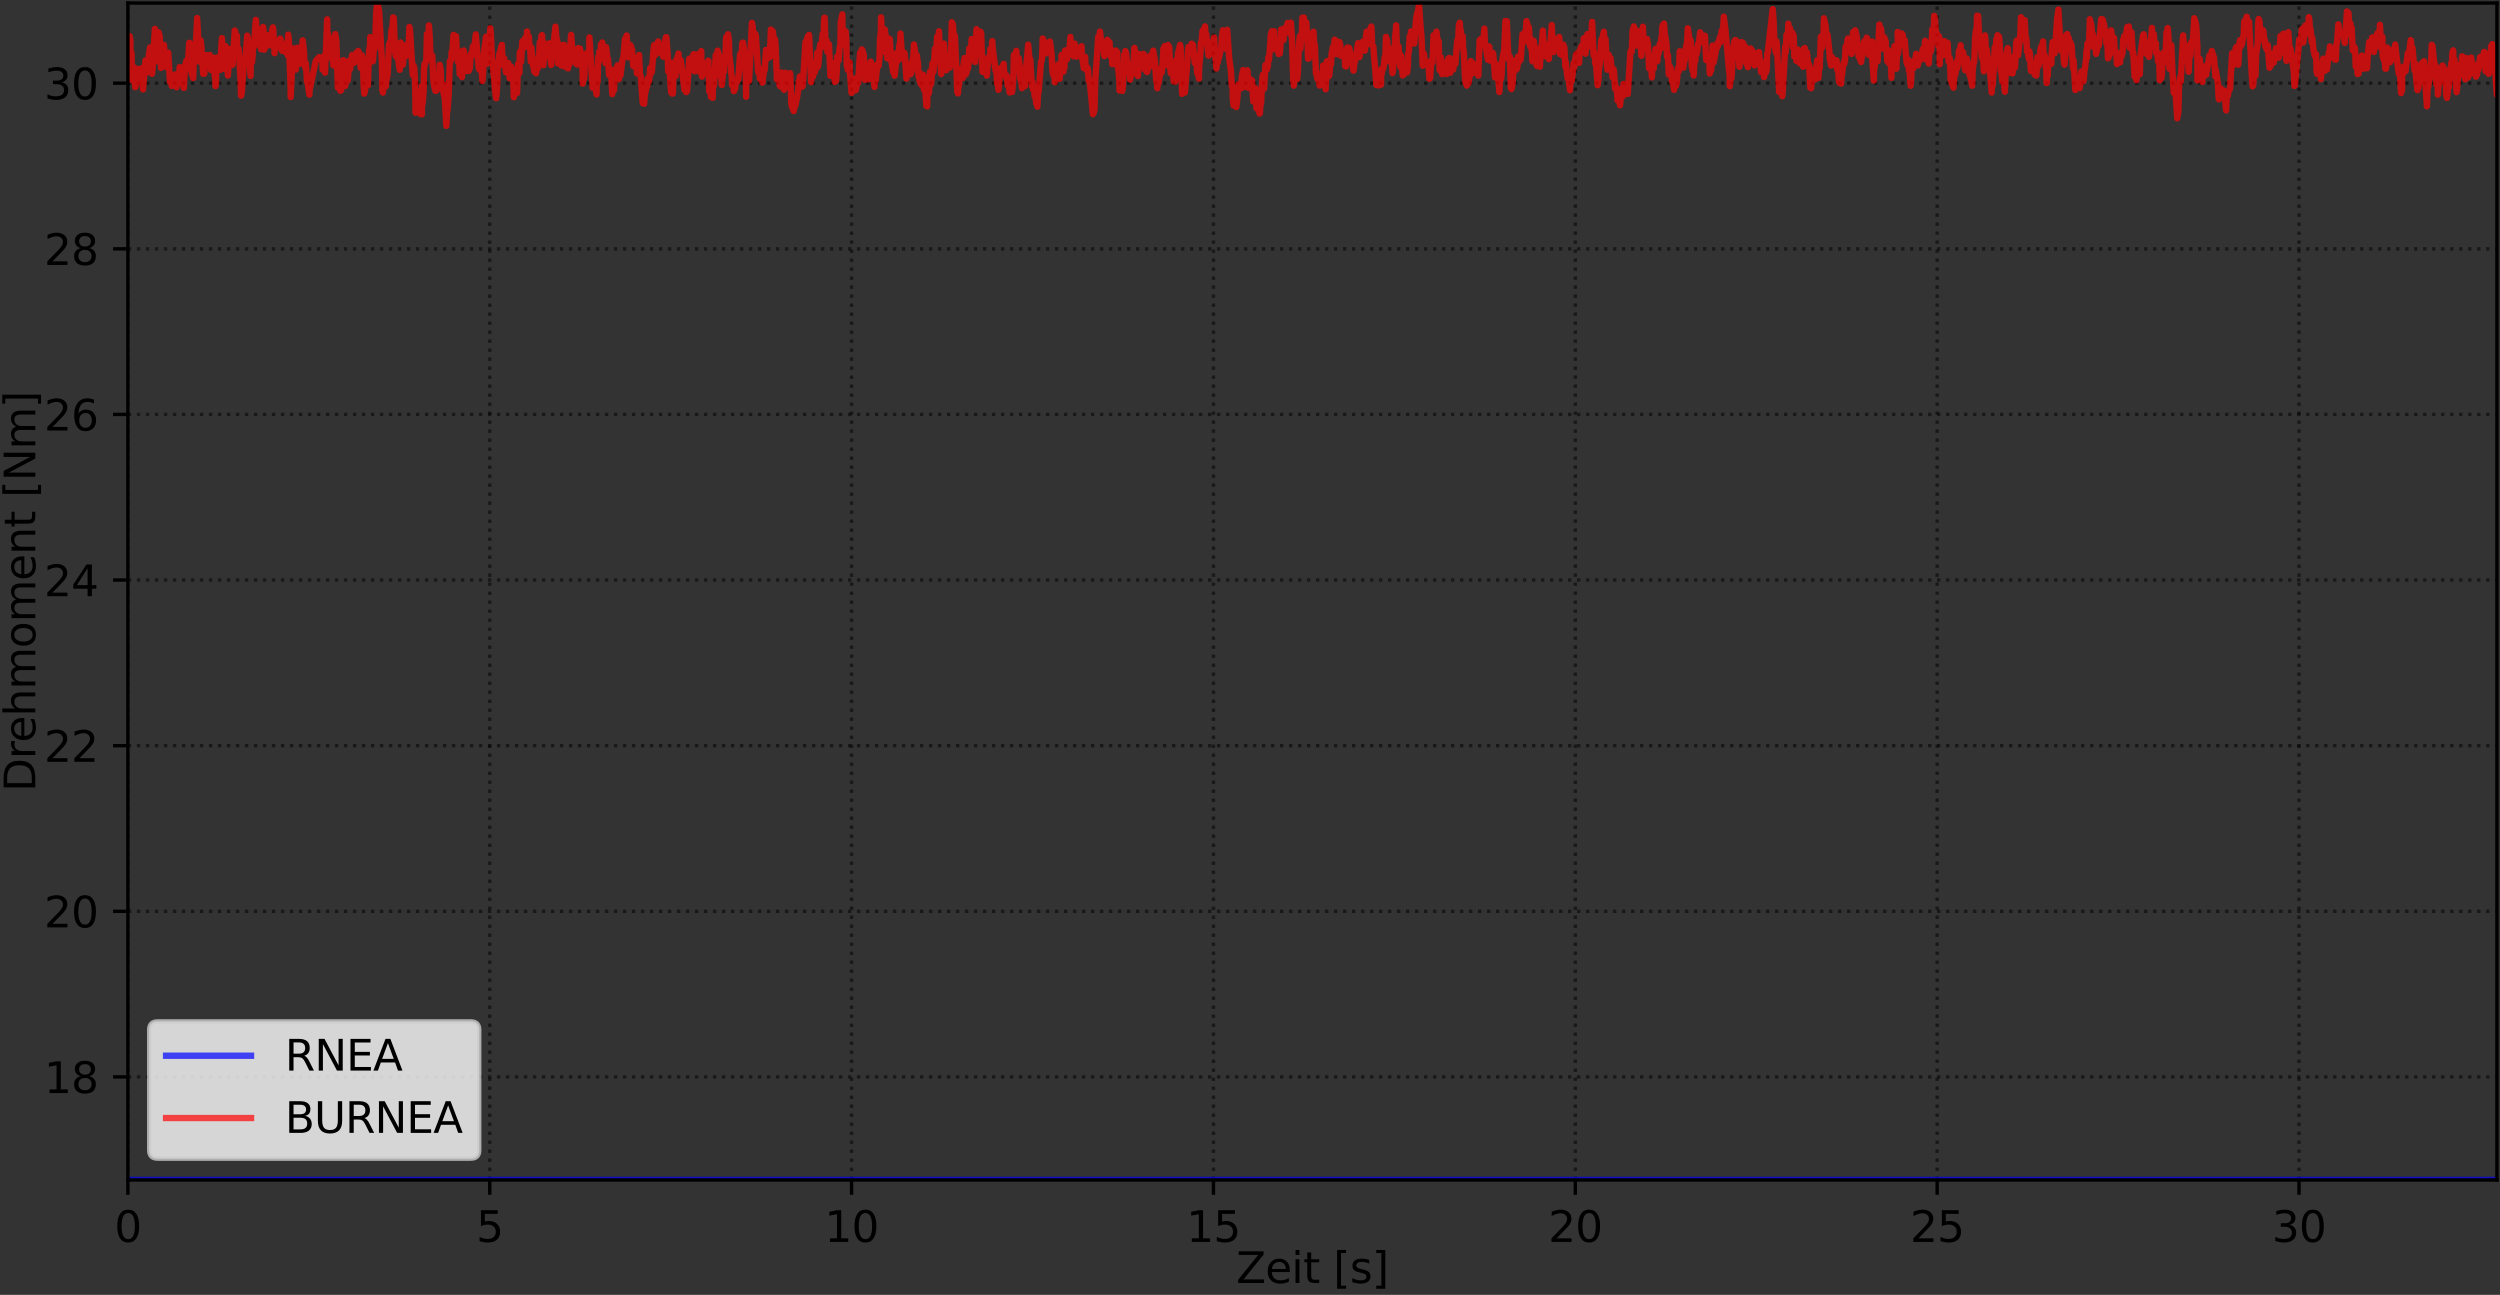 <?xml version="1.0" encoding="utf-8" standalone="no"?>
<!DOCTYPE svg PUBLIC "-//W3C//DTD SVG 1.1//EN"
  "http://www.w3.org/Graphics/SVG/1.1/DTD/svg11.dtd">
<svg xmlns:xlink="http://www.w3.org/1999/xlink" width="588.843pt" height="304.996pt" viewBox="0 0 588.843 304.996" xmlns="http://www.w3.org/2000/svg" version="1.1">
 <rect x="0" y="0" width="588.843" height="304.996" fill="#333333" stroke="none"/>
 <defs>
  <style type="text/css">*{stroke-linejoin: round; stroke-linecap: butt}</style>
 </defs>
 <g id="figure_1">
  <g id="patch_1">
   <path d="M 0 304.996 
L 588.843 304.996 
L 588.843 0 
L 0 0 
L 0 304.996 
z
" style="fill: none"/>
  </g>
  <g id="axes_1">
   <g id="patch_2">
    <path d="M 30.123 277.92 
L 588.123 277.92 
L 588.123 0.72 
L 30.123 0.72 
L 30.123 277.92 
z
" style="fill: none"/>
   </g>
   <g id="matplotlib.axis_1">
    <g id="xtick_1">
     <g id="line2d_1">
      <path d="M 30.123 277.92 
L 30.123 0.72 
" clip-path="url(#p989c1997c7)" style="fill: none; stroke-dasharray: 0.8,1.32; stroke-dashoffset: 0; stroke: #000000; stroke-opacity: 0.5; stroke-width: 0.8"/>
     </g>
     <g id="line2d_2">
      <defs>
       <path id="m8bd872ea10" d="M 0 0 
L 0 3.5 
" style="stroke: #000000; stroke-width: 0.8"/>
      </defs>
      <g>
       <use xlink:href="#m8bd872ea10" x="30.123" y="277.92" style="stroke: #000000; stroke-width: 0.8"/>
      </g>
     </g>
     <g id="text_1">
      <!-- 0 -->
      <g transform="translate(26.942 292.518) scale(0.1 -0.1)">
       <defs>
        <path id="DejaVuSans-30" d="M 2034 4250 
Q 1547 4250 1301 3770 
Q 1056 3291 1056 2328 
Q 1056 1369 1301 889 
Q 1547 409 2034 409 
Q 2525 409 2770 889 
Q 3016 1369 3016 2328 
Q 3016 3291 2770 3770 
Q 2525 4250 2034 4250 
z
M 2034 4750 
Q 2819 4750 3233 4129 
Q 3647 3509 3647 2328 
Q 3647 1150 3233 529 
Q 2819 -91 2034 -91 
Q 1250 -91 836 529 
Q 422 1150 422 2328 
Q 422 3509 836 4129 
Q 1250 4750 2034 4750 
z
" transform="scale(0.016)"/>
       </defs>
       <use xlink:href="#DejaVuSans-30"/>
      </g>
     </g>
    </g>
    <g id="xtick_2">
     <g id="line2d_3">
      <path d="M 115.353 277.92 
L 115.353 0.72 
" clip-path="url(#p989c1997c7)" style="fill: none; stroke-dasharray: 0.8,1.32; stroke-dashoffset: 0; stroke: #000000; stroke-opacity: 0.5; stroke-width: 0.8"/>
     </g>
     <g id="line2d_4">
      <g>
       <use xlink:href="#m8bd872ea10" x="115.353" y="277.92" style="stroke: #000000; stroke-width: 0.8"/>
      </g>
     </g>
     <g id="text_2">
      <!-- 5 -->
      <g transform="translate(112.172 292.518) scale(0.1 -0.1)">
       <defs>
        <path id="DejaVuSans-35" d="M 691 4666 
L 3169 4666 
L 3169 4134 
L 1269 4134 
L 1269 2991 
Q 1406 3038 1543 3061 
Q 1681 3084 1819 3084 
Q 2600 3084 3056 2656 
Q 3513 2228 3513 1497 
Q 3513 744 3044 326 
Q 2575 -91 1722 -91 
Q 1428 -91 1123 -41 
Q 819 9 494 109 
L 494 744 
Q 775 591 1075 516 
Q 1375 441 1709 441 
Q 2250 441 2565 725 
Q 2881 1009 2881 1497 
Q 2881 1984 2565 2268 
Q 2250 2553 1709 2553 
Q 1456 2553 1204 2497 
Q 953 2441 691 2322 
L 691 4666 
z
" transform="scale(0.016)"/>
       </defs>
       <use xlink:href="#DejaVuSans-35"/>
      </g>
     </g>
    </g>
    <g id="xtick_3">
     <g id="line2d_5">
      <path d="M 200.583 277.92 
L 200.583 0.72 
" clip-path="url(#p989c1997c7)" style="fill: none; stroke-dasharray: 0.8,1.32; stroke-dashoffset: 0; stroke: #000000; stroke-opacity: 0.5; stroke-width: 0.8"/>
     </g>
     <g id="line2d_6">
      <g>
       <use xlink:href="#m8bd872ea10" x="200.583" y="277.92" style="stroke: #000000; stroke-width: 0.8"/>
      </g>
     </g>
     <g id="text_3">
      <!-- 10 -->
      <g transform="translate(194.22 292.518) scale(0.1 -0.1)">
       <defs>
        <path id="DejaVuSans-31" d="M 794 531 
L 1825 531 
L 1825 4091 
L 703 3866 
L 703 4441 
L 1819 4666 
L 2450 4666 
L 2450 531 
L 3481 531 
L 3481 0 
L 794 0 
L 794 531 
z
" transform="scale(0.016)"/>
       </defs>
       <use xlink:href="#DejaVuSans-31"/>
       <use xlink:href="#DejaVuSans-30" x="63.623"/>
      </g>
     </g>
    </g>
    <g id="xtick_4">
     <g id="line2d_7">
      <path d="M 285.813 277.92 
L 285.813 0.72 
" clip-path="url(#p989c1997c7)" style="fill: none; stroke-dasharray: 0.8,1.32; stroke-dashoffset: 0; stroke: #000000; stroke-opacity: 0.5; stroke-width: 0.8"/>
     </g>
     <g id="line2d_8">
      <g>
       <use xlink:href="#m8bd872ea10" x="285.813" y="277.92" style="stroke: #000000; stroke-width: 0.8"/>
      </g>
     </g>
     <g id="text_4">
      <!-- 15 -->
      <g transform="translate(279.45 292.518) scale(0.1 -0.1)">
       <use xlink:href="#DejaVuSans-31"/>
       <use xlink:href="#DejaVuSans-35" x="63.623"/>
      </g>
     </g>
    </g>
    <g id="xtick_5">
     <g id="line2d_9">
      <path d="M 371.042 277.92 
L 371.042 0.72 
" clip-path="url(#p989c1997c7)" style="fill: none; stroke-dasharray: 0.8,1.32; stroke-dashoffset: 0; stroke: #000000; stroke-opacity: 0.5; stroke-width: 0.8"/>
     </g>
     <g id="line2d_10">
      <g>
       <use xlink:href="#m8bd872ea10" x="371.042" y="277.92" style="stroke: #000000; stroke-width: 0.8"/>
      </g>
     </g>
     <g id="text_5">
      <!-- 20 -->
      <g transform="translate(364.68 292.518) scale(0.1 -0.1)">
       <defs>
        <path id="DejaVuSans-32" d="M 1228 531 
L 3431 531 
L 3431 0 
L 469 0 
L 469 531 
Q 828 903 1448 1529 
Q 2069 2156 2228 2338 
Q 2531 2678 2651 2914 
Q 2772 3150 2772 3378 
Q 2772 3750 2511 3984 
Q 2250 4219 1831 4219 
Q 1534 4219 1204 4116 
Q 875 4013 500 3803 
L 500 4441 
Q 881 4594 1212 4672 
Q 1544 4750 1819 4750 
Q 2544 4750 2975 4387 
Q 3406 4025 3406 3419 
Q 3406 3131 3298 2873 
Q 3191 2616 2906 2266 
Q 2828 2175 2409 1742 
Q 1991 1309 1228 531 
z
" transform="scale(0.016)"/>
       </defs>
       <use xlink:href="#DejaVuSans-32"/>
       <use xlink:href="#DejaVuSans-30" x="63.623"/>
      </g>
     </g>
    </g>
    <g id="xtick_6">
     <g id="line2d_11">
      <path d="M 456.272 277.92 
L 456.272 0.72 
" clip-path="url(#p989c1997c7)" style="fill: none; stroke-dasharray: 0.8,1.32; stroke-dashoffset: 0; stroke: #000000; stroke-opacity: 0.5; stroke-width: 0.8"/>
     </g>
     <g id="line2d_12">
      <g>
       <use xlink:href="#m8bd872ea10" x="456.272" y="277.92" style="stroke: #000000; stroke-width: 0.8"/>
      </g>
     </g>
     <g id="text_6">
      <!-- 25 -->
      <g transform="translate(449.91 292.518) scale(0.1 -0.1)">
       <use xlink:href="#DejaVuSans-32"/>
       <use xlink:href="#DejaVuSans-35" x="63.623"/>
      </g>
     </g>
    </g>
    <g id="xtick_7">
     <g id="line2d_13">
      <path d="M 541.502 277.92 
L 541.502 0.72 
" clip-path="url(#p989c1997c7)" style="fill: none; stroke-dasharray: 0.8,1.32; stroke-dashoffset: 0; stroke: #000000; stroke-opacity: 0.5; stroke-width: 0.8"/>
     </g>
     <g id="line2d_14">
      <g>
       <use xlink:href="#m8bd872ea10" x="541.502" y="277.92" style="stroke: #000000; stroke-width: 0.8"/>
      </g>
     </g>
     <g id="text_7">
      <!-- 30 -->
      <g transform="translate(535.139 292.518) scale(0.1 -0.1)">
       <defs>
        <path id="DejaVuSans-33" d="M 2597 2516 
Q 3050 2419 3304 2112 
Q 3559 1806 3559 1356 
Q 3559 666 3084 287 
Q 2609 -91 1734 -91 
Q 1441 -91 1130 -33 
Q 819 25 488 141 
L 488 750 
Q 750 597 1062 519 
Q 1375 441 1716 441 
Q 2309 441 2620 675 
Q 2931 909 2931 1356 
Q 2931 1769 2642 2001 
Q 2353 2234 1838 2234 
L 1294 2234 
L 1294 2753 
L 1863 2753 
Q 2328 2753 2575 2939 
Q 2822 3125 2822 3475 
Q 2822 3834 2567 4026 
Q 2313 4219 1838 4219 
Q 1578 4219 1281 4162 
Q 984 4106 628 3988 
L 628 4550 
Q 988 4650 1302 4700 
Q 1616 4750 1894 4750 
Q 2613 4750 3031 4423 
Q 3450 4097 3450 3541 
Q 3450 3153 3228 2886 
Q 3006 2619 2597 2516 
z
" transform="scale(0.016)"/>
       </defs>
       <use xlink:href="#DejaVuSans-33"/>
       <use xlink:href="#DejaVuSans-30" x="63.623"/>
      </g>
     </g>
    </g>
    <g id="text_8">
     <!-- Zeit [s] -->
     <g transform="translate(291.177 302.197) scale(0.1 -0.1)">
      <defs>
       <path id="DejaVuSans-5a" d="M 359 4666 
L 4025 4666 
L 4025 4184 
L 1075 531 
L 4097 531 
L 4097 0 
L 288 0 
L 288 481 
L 3238 4134 
L 359 4134 
L 359 4666 
z
" transform="scale(0.016)"/>
       <path id="DejaVuSans-65" d="M 3597 1894 
L 3597 1613 
L 953 1613 
Q 991 1019 1311 708 
Q 1631 397 2203 397 
Q 2534 397 2845 478 
Q 3156 559 3463 722 
L 3463 178 
Q 3153 47 2828 -22 
Q 2503 -91 2169 -91 
Q 1331 -91 842 396 
Q 353 884 353 1716 
Q 353 2575 817 3079 
Q 1281 3584 2069 3584 
Q 2775 3584 3186 3129 
Q 3597 2675 3597 1894 
z
M 3022 2063 
Q 3016 2534 2758 2815 
Q 2500 3097 2075 3097 
Q 1594 3097 1305 2825 
Q 1016 2553 972 2059 
L 3022 2063 
z
" transform="scale(0.016)"/>
       <path id="DejaVuSans-69" d="M 603 3500 
L 1178 3500 
L 1178 0 
L 603 0 
L 603 3500 
z
M 603 4863 
L 1178 4863 
L 1178 4134 
L 603 4134 
L 603 4863 
z
" transform="scale(0.016)"/>
       <path id="DejaVuSans-74" d="M 1172 4494 
L 1172 3500 
L 2356 3500 
L 2356 3053 
L 1172 3053 
L 1172 1153 
Q 1172 725 1289 603 
Q 1406 481 1766 481 
L 2356 481 
L 2356 0 
L 1766 0 
Q 1100 0 847 248 
Q 594 497 594 1153 
L 594 3053 
L 172 3053 
L 172 3500 
L 594 3500 
L 594 4494 
L 1172 4494 
z
" transform="scale(0.016)"/>
       <path id="DejaVuSans-20" transform="scale(0.016)"/>
       <path id="DejaVuSans-5b" d="M 550 4863 
L 1875 4863 
L 1875 4416 
L 1125 4416 
L 1125 -397 
L 1875 -397 
L 1875 -844 
L 550 -844 
L 550 4863 
z
" transform="scale(0.016)"/>
       <path id="DejaVuSans-73" d="M 2834 3397 
L 2834 2853 
Q 2591 2978 2328 3040 
Q 2066 3103 1784 3103 
Q 1356 3103 1142 2972 
Q 928 2841 928 2578 
Q 928 2378 1081 2264 
Q 1234 2150 1697 2047 
L 1894 2003 
Q 2506 1872 2764 1633 
Q 3022 1394 3022 966 
Q 3022 478 2636 193 
Q 2250 -91 1575 -91 
Q 1294 -91 989 -36 
Q 684 19 347 128 
L 347 722 
Q 666 556 975 473 
Q 1284 391 1588 391 
Q 1994 391 2212 530 
Q 2431 669 2431 922 
Q 2431 1156 2273 1281 
Q 2116 1406 1581 1522 
L 1381 1569 
Q 847 1681 609 1914 
Q 372 2147 372 2553 
Q 372 3047 722 3315 
Q 1072 3584 1716 3584 
Q 2034 3584 2315 3537 
Q 2597 3491 2834 3397 
z
" transform="scale(0.016)"/>
       <path id="DejaVuSans-5d" d="M 1947 4863 
L 1947 -844 
L 622 -844 
L 622 -397 
L 1369 -397 
L 1369 4416 
L 622 4416 
L 622 4863 
L 1947 4863 
z
" transform="scale(0.016)"/>
      </defs>
      <use xlink:href="#DejaVuSans-5a"/>
      <use xlink:href="#DejaVuSans-65" x="68.506"/>
      <use xlink:href="#DejaVuSans-69" x="130.029"/>
      <use xlink:href="#DejaVuSans-74" x="157.812"/>
      <use xlink:href="#DejaVuSans-20" x="197.021"/>
      <use xlink:href="#DejaVuSans-5b" x="228.809"/>
      <use xlink:href="#DejaVuSans-73" x="267.822"/>
      <use xlink:href="#DejaVuSans-5d" x="319.922"/>
     </g>
    </g>
   </g>
   <g id="matplotlib.axis_2">
    <g id="ytick_1">
     <g id="line2d_15">
      <path d="M 30.123 253.652 
L 588.123 253.652 
" clip-path="url(#p989c1997c7)" style="fill: none; stroke-dasharray: 0.8,1.32; stroke-dashoffset: 0; stroke: #000000; stroke-opacity: 0.5; stroke-width: 0.8"/>
     </g>
     <g id="line2d_16">
      <defs>
       <path id="m68b572dd0d" d="M 0 0 
L -3.5 0 
" style="stroke: #000000; stroke-width: 0.8"/>
      </defs>
      <g>
       <use xlink:href="#m68b572dd0d" x="30.123" y="253.652" style="stroke: #000000; stroke-width: 0.8"/>
      </g>
     </g>
     <g id="text_9">
      <!-- 18 -->
      <g transform="translate(10.398 257.451) scale(0.1 -0.1)">
       <defs>
        <path id="DejaVuSans-38" d="M 2034 2216 
Q 1584 2216 1326 1975 
Q 1069 1734 1069 1313 
Q 1069 891 1326 650 
Q 1584 409 2034 409 
Q 2484 409 2743 651 
Q 3003 894 3003 1313 
Q 3003 1734 2745 1975 
Q 2488 2216 2034 2216 
z
M 1403 2484 
Q 997 2584 770 2862 
Q 544 3141 544 3541 
Q 544 4100 942 4425 
Q 1341 4750 2034 4750 
Q 2731 4750 3128 4425 
Q 3525 4100 3525 3541 
Q 3525 3141 3298 2862 
Q 3072 2584 2669 2484 
Q 3125 2378 3379 2068 
Q 3634 1759 3634 1313 
Q 3634 634 3220 271 
Q 2806 -91 2034 -91 
Q 1263 -91 848 271 
Q 434 634 434 1313 
Q 434 1759 690 2068 
Q 947 2378 1403 2484 
z
M 1172 3481 
Q 1172 3119 1398 2916 
Q 1625 2713 2034 2713 
Q 2441 2713 2670 2916 
Q 2900 3119 2900 3481 
Q 2900 3844 2670 4047 
Q 2441 4250 2034 4250 
Q 1625 4250 1398 4047 
Q 1172 3844 1172 3481 
z
" transform="scale(0.016)"/>
       </defs>
       <use xlink:href="#DejaVuSans-31"/>
       <use xlink:href="#DejaVuSans-38" x="63.623"/>
      </g>
     </g>
    </g>
    <g id="ytick_2">
     <g id="line2d_17">
      <path d="M 30.123 214.643 
L 588.123 214.643 
" clip-path="url(#p989c1997c7)" style="fill: none; stroke-dasharray: 0.8,1.32; stroke-dashoffset: 0; stroke: #000000; stroke-opacity: 0.5; stroke-width: 0.8"/>
     </g>
     <g id="line2d_18">
      <g>
       <use xlink:href="#m68b572dd0d" x="30.123" y="214.643" style="stroke: #000000; stroke-width: 0.8"/>
      </g>
     </g>
     <g id="text_10">
      <!-- 20 -->
      <g transform="translate(10.398 218.442) scale(0.1 -0.1)">
       <use xlink:href="#DejaVuSans-32"/>
       <use xlink:href="#DejaVuSans-30" x="63.623"/>
      </g>
     </g>
    </g>
    <g id="ytick_3">
     <g id="line2d_19">
      <path d="M 30.123 175.633 
L 588.123 175.633 
" clip-path="url(#p989c1997c7)" style="fill: none; stroke-dasharray: 0.8,1.32; stroke-dashoffset: 0; stroke: #000000; stroke-opacity: 0.5; stroke-width: 0.8"/>
     </g>
     <g id="line2d_20">
      <g>
       <use xlink:href="#m68b572dd0d" x="30.123" y="175.633" style="stroke: #000000; stroke-width: 0.8"/>
      </g>
     </g>
     <g id="text_11">
      <!-- 22 -->
      <g transform="translate(10.398 179.432) scale(0.1 -0.1)">
       <use xlink:href="#DejaVuSans-32"/>
       <use xlink:href="#DejaVuSans-32" x="63.623"/>
      </g>
     </g>
    </g>
    <g id="ytick_4">
     <g id="line2d_21">
      <path d="M 30.123 136.624 
L 588.123 136.624 
" clip-path="url(#p989c1997c7)" style="fill: none; stroke-dasharray: 0.8,1.32; stroke-dashoffset: 0; stroke: #000000; stroke-opacity: 0.5; stroke-width: 0.8"/>
     </g>
     <g id="line2d_22">
      <g>
       <use xlink:href="#m68b572dd0d" x="30.123" y="136.624" style="stroke: #000000; stroke-width: 0.8"/>
      </g>
     </g>
     <g id="text_12">
      <!-- 24 -->
      <g transform="translate(10.398 140.423) scale(0.1 -0.1)">
       <defs>
        <path id="DejaVuSans-34" d="M 2419 4116 
L 825 1625 
L 2419 1625 
L 2419 4116 
z
M 2253 4666 
L 3047 4666 
L 3047 1625 
L 3713 1625 
L 3713 1100 
L 3047 1100 
L 3047 0 
L 2419 0 
L 2419 1100 
L 313 1100 
L 313 1709 
L 2253 4666 
z
" transform="scale(0.016)"/>
       </defs>
       <use xlink:href="#DejaVuSans-32"/>
       <use xlink:href="#DejaVuSans-34" x="63.623"/>
      </g>
     </g>
    </g>
    <g id="ytick_5">
     <g id="line2d_23">
      <path d="M 30.123 97.614 
L 588.123 97.614 
" clip-path="url(#p989c1997c7)" style="fill: none; stroke-dasharray: 0.8,1.32; stroke-dashoffset: 0; stroke: #000000; stroke-opacity: 0.5; stroke-width: 0.8"/>
     </g>
     <g id="line2d_24">
      <g>
       <use xlink:href="#m68b572dd0d" x="30.123" y="97.614" style="stroke: #000000; stroke-width: 0.8"/>
      </g>
     </g>
     <g id="text_13">
      <!-- 26 -->
      <g transform="translate(10.398 101.413) scale(0.1 -0.1)">
       <defs>
        <path id="DejaVuSans-36" d="M 2113 2584 
Q 1688 2584 1439 2293 
Q 1191 2003 1191 1497 
Q 1191 994 1439 701 
Q 1688 409 2113 409 
Q 2538 409 2786 701 
Q 3034 994 3034 1497 
Q 3034 2003 2786 2293 
Q 2538 2584 2113 2584 
z
M 3366 4563 
L 3366 3988 
Q 3128 4100 2886 4159 
Q 2644 4219 2406 4219 
Q 1781 4219 1451 3797 
Q 1122 3375 1075 2522 
Q 1259 2794 1537 2939 
Q 1816 3084 2150 3084 
Q 2853 3084 3261 2657 
Q 3669 2231 3669 1497 
Q 3669 778 3244 343 
Q 2819 -91 2113 -91 
Q 1303 -91 875 529 
Q 447 1150 447 2328 
Q 447 3434 972 4092 
Q 1497 4750 2381 4750 
Q 2619 4750 2861 4703 
Q 3103 4656 3366 4563 
z
" transform="scale(0.016)"/>
       </defs>
       <use xlink:href="#DejaVuSans-32"/>
       <use xlink:href="#DejaVuSans-36" x="63.623"/>
      </g>
     </g>
    </g>
    <g id="ytick_6">
     <g id="line2d_25">
      <path d="M 30.123 58.604 
L 588.123 58.604 
" clip-path="url(#p989c1997c7)" style="fill: none; stroke-dasharray: 0.8,1.32; stroke-dashoffset: 0; stroke: #000000; stroke-opacity: 0.5; stroke-width: 0.8"/>
     </g>
     <g id="line2d_26">
      <g>
       <use xlink:href="#m68b572dd0d" x="30.123" y="58.604" style="stroke: #000000; stroke-width: 0.8"/>
      </g>
     </g>
     <g id="text_14">
      <!-- 28 -->
      <g transform="translate(10.398 62.404) scale(0.1 -0.1)">
       <use xlink:href="#DejaVuSans-32"/>
       <use xlink:href="#DejaVuSans-38" x="63.623"/>
      </g>
     </g>
    </g>
    <g id="ytick_7">
     <g id="line2d_27">
      <path d="M 30.123 19.595 
L 588.123 19.595 
" clip-path="url(#p989c1997c7)" style="fill: none; stroke-dasharray: 0.8,1.32; stroke-dashoffset: 0; stroke: #000000; stroke-opacity: 0.5; stroke-width: 0.8"/>
     </g>
     <g id="line2d_28">
      <g>
       <use xlink:href="#m68b572dd0d" x="30.123" y="19.595" style="stroke: #000000; stroke-width: 0.8"/>
      </g>
     </g>
     <g id="text_15">
      <!-- 30 -->
      <g transform="translate(10.398 23.394) scale(0.1 -0.1)">
       <use xlink:href="#DejaVuSans-33"/>
       <use xlink:href="#DejaVuSans-30" x="63.623"/>
      </g>
     </g>
    </g>
    <g id="text_16">
     <!-- Drehmoment [Nm] -->
     <g transform="translate(8.318 186.465) rotate(-90) scale(0.1 -0.1)">
      <defs>
       <path id="DejaVuSans-44" d="M 1259 4147 
L 1259 519 
L 2022 519 
Q 2988 519 3436 956 
Q 3884 1394 3884 2338 
Q 3884 3275 3436 3711 
Q 2988 4147 2022 4147 
L 1259 4147 
z
M 628 4666 
L 1925 4666 
Q 3281 4666 3915 4102 
Q 4550 3538 4550 2338 
Q 4550 1131 3912 565 
Q 3275 0 1925 0 
L 628 0 
L 628 4666 
z
" transform="scale(0.016)"/>
       <path id="DejaVuSans-72" d="M 2631 2963 
Q 2534 3019 2420 3045 
Q 2306 3072 2169 3072 
Q 1681 3072 1420 2755 
Q 1159 2438 1159 1844 
L 1159 0 
L 581 0 
L 581 3500 
L 1159 3500 
L 1159 2956 
Q 1341 3275 1631 3429 
Q 1922 3584 2338 3584 
Q 2397 3584 2469 3576 
Q 2541 3569 2628 3553 
L 2631 2963 
z
" transform="scale(0.016)"/>
       <path id="DejaVuSans-68" d="M 3513 2113 
L 3513 0 
L 2938 0 
L 2938 2094 
Q 2938 2591 2744 2837 
Q 2550 3084 2163 3084 
Q 1697 3084 1428 2787 
Q 1159 2491 1159 1978 
L 1159 0 
L 581 0 
L 581 4863 
L 1159 4863 
L 1159 2956 
Q 1366 3272 1645 3428 
Q 1925 3584 2291 3584 
Q 2894 3584 3203 3211 
Q 3513 2838 3513 2113 
z
" transform="scale(0.016)"/>
       <path id="DejaVuSans-6d" d="M 3328 2828 
Q 3544 3216 3844 3400 
Q 4144 3584 4550 3584 
Q 5097 3584 5394 3201 
Q 5691 2819 5691 2113 
L 5691 0 
L 5113 0 
L 5113 2094 
Q 5113 2597 4934 2840 
Q 4756 3084 4391 3084 
Q 3944 3084 3684 2787 
Q 3425 2491 3425 1978 
L 3425 0 
L 2847 0 
L 2847 2094 
Q 2847 2600 2669 2842 
Q 2491 3084 2119 3084 
Q 1678 3084 1418 2786 
Q 1159 2488 1159 1978 
L 1159 0 
L 581 0 
L 581 3500 
L 1159 3500 
L 1159 2956 
Q 1356 3278 1631 3431 
Q 1906 3584 2284 3584 
Q 2666 3584 2933 3390 
Q 3200 3197 3328 2828 
z
" transform="scale(0.016)"/>
       <path id="DejaVuSans-6f" d="M 1959 3097 
Q 1497 3097 1228 2736 
Q 959 2375 959 1747 
Q 959 1119 1226 758 
Q 1494 397 1959 397 
Q 2419 397 2687 759 
Q 2956 1122 2956 1747 
Q 2956 2369 2687 2733 
Q 2419 3097 1959 3097 
z
M 1959 3584 
Q 2709 3584 3137 3096 
Q 3566 2609 3566 1747 
Q 3566 888 3137 398 
Q 2709 -91 1959 -91 
Q 1206 -91 779 398 
Q 353 888 353 1747 
Q 353 2609 779 3096 
Q 1206 3584 1959 3584 
z
" transform="scale(0.016)"/>
       <path id="DejaVuSans-6e" d="M 3513 2113 
L 3513 0 
L 2938 0 
L 2938 2094 
Q 2938 2591 2744 2837 
Q 2550 3084 2163 3084 
Q 1697 3084 1428 2787 
Q 1159 2491 1159 1978 
L 1159 0 
L 581 0 
L 581 3500 
L 1159 3500 
L 1159 2956 
Q 1366 3272 1645 3428 
Q 1925 3584 2291 3584 
Q 2894 3584 3203 3211 
Q 3513 2838 3513 2113 
z
" transform="scale(0.016)"/>
       <path id="DejaVuSans-4e" d="M 628 4666 
L 1478 4666 
L 3547 763 
L 3547 4666 
L 4159 4666 
L 4159 0 
L 3309 0 
L 1241 3903 
L 1241 0 
L 628 0 
L 628 4666 
z
" transform="scale(0.016)"/>
      </defs>
      <use xlink:href="#DejaVuSans-44"/>
      <use xlink:href="#DejaVuSans-72" x="77.002"/>
      <use xlink:href="#DejaVuSans-65" x="115.865"/>
      <use xlink:href="#DejaVuSans-68" x="177.389"/>
      <use xlink:href="#DejaVuSans-6d" x="240.768"/>
      <use xlink:href="#DejaVuSans-6f" x="338.18"/>
      <use xlink:href="#DejaVuSans-6d" x="399.361"/>
      <use xlink:href="#DejaVuSans-65" x="496.773"/>
      <use xlink:href="#DejaVuSans-6e" x="558.297"/>
      <use xlink:href="#DejaVuSans-74" x="621.676"/>
      <use xlink:href="#DejaVuSans-20" x="660.885"/>
      <use xlink:href="#DejaVuSans-5b" x="692.672"/>
      <use xlink:href="#DejaVuSans-4e" x="731.686"/>
      <use xlink:href="#DejaVuSans-6d" x="806.49"/>
      <use xlink:href="#DejaVuSans-5d" x="903.902"/>
     </g>
    </g>
   </g>
   <g id="line2d_29">
    <path d="M 30.123 277.92 
L 588.123 277.92 
L 588.123 277.92 
" clip-path="url(#p989c1997c7)" style="fill: none; stroke: #0000ff; stroke-opacity: 0.7; stroke-width: 1.5; stroke-linecap: square"/>
   </g>
   <g id="line2d_30">
    <path d="M 30.123 15.251 
L 30.538 8.512 
L 30.72 9.464 
L 30.75 13.487 
L 30.852 12.165 
L 30.993 12.648 
L 31.093 18.93 
L 31.227 18.171 
L 31.365 16.325 
L 31.538 17.018 
L 31.687 15.934 
L 31.845 20.53 
L 31.948 20.382 
L 32.223 16.394 
L 32.361 18.042 
L 32.568 16.265 
L 32.808 19.359 
L 32.944 16.455 
L 33.116 17.223 
L 33.356 16.062 
L 33.699 21.064 
L 34.253 14.22 
L 34.387 16.258 
L 34.525 14.57 
L 34.766 15.482 
L 34.805 17.039 
L 35.077 12.892 
L 35.351 11.166 
L 35.796 17.39 
L 35.933 16.486 
L 36.208 11.251 
L 36.485 6.784 
L 36.914 14.384 
L 37.183 9.317 
L 37.348 7.596 
L 37.623 8.546 
L 37.912 16.006 
L 38.044 14.31 
L 38.206 14.197 
L 38.62 10.579 
L 38.893 15.38 
L 39.181 14.062 
L 39.313 15.895 
L 39.483 15.384 
L 39.62 12.396 
L 40.034 19.333 
L 40.172 19.164 
L 40.308 18.452 
L 40.448 20.23 
L 40.591 19.785 
L 40.756 17.799 
L 40.894 17.869 
L 41.032 20.045 
L 41.169 19.615 
L 41.307 17.508 
L 41.465 18.274 
L 41.588 20.557 
L 42.192 17.932 
L 42.305 15.802 
L 42.58 17.821 
L 42.72 18.402 
L 42.855 17.895 
L 43.025 18.883 
L 43.302 20.716 
L 43.574 15.342 
L 43.714 15.708 
L 43.861 14.334 
L 44.027 14.319 
L 44.16 16.313 
L 44.577 10.067 
L 44.714 10.102 
L 44.989 12.769 
L 45.195 17.55 
L 45.333 17.467 
L 45.504 18.397 
L 45.711 12.411 
L 45.951 14.554 
L 46.43 4.24 
L 46.985 14.54 
L 47.266 9.524 
L 47.409 10.68 
L 47.845 17.382 
L 48.123 17.364 
L 48.429 13.022 
L 48.575 12.967 
L 48.716 14.553 
L 48.866 14.663 
L 48.888 15.3 
L 48.995 15.248 
L 49.161 13.04 
L 49.268 13.369 
L 49.408 12.926 
L 49.721 16.473 
L 49.838 15.717 
L 50.163 16.488 
L 50.288 15.81 
L 50.457 13.583 
L 50.559 17.969 
L 50.702 18.375 
L 50.752 20.276 
L 50.773 20.227 
L 50.897 19.58 
L 50.898 17.656 
L 51.29 13.532 
L 51.429 13.48 
L 51.6 14.064 
L 51.875 16.446 
L 52.184 9.975 
L 52.287 8.981 
L 52.39 13.313 
L 52.7 16.218 
L 52.804 14.213 
L 53.124 10.858 
L 53.318 11.792 
L 53.492 11.746 
L 53.665 17.794 
L 54.109 11.558 
L 54.315 14.36 
L 54.393 14.284 
L 54.571 15.341 
L 54.693 14.022 
L 54.798 15.232 
L 55.276 7.187 
L 55.379 7.384 
L 55.587 8.41 
L 55.794 8.374 
L 55.877 11.138 
L 56.066 12.336 
L 56.203 11.457 
L 56.376 13.727 
L 56.652 18.729 
L 56.789 22.55 
L 56.959 21.777 
L 57.312 16.681 
L 57.371 13.901 
L 57.51 13.942 
L 57.647 14.851 
L 57.819 13.909 
L 58.231 8.384 
L 58.367 8.9 
L 59.02 17.909 
L 59.088 12.766 
L 59.205 12.365 
L 59.362 14.675 
L 59.502 13.217 
L 59.638 10.379 
L 59.835 10.965 
L 60.085 6.851 
L 60.264 4.669 
L 60.362 5.854 
L 60.499 10.422 
L 60.659 10.418 
L 60.774 6.906 
L 61.116 8.121 
L 61.221 7.822 
L 61.494 11.616 
L 61.977 6.357 
L 62.081 7.455 
L 62.218 11.714 
L 62.355 11.188 
L 62.561 11.069 
L 62.666 9.14 
L 62.944 8.25 
L 63.583 10.641 
L 63.626 10.323 
L 63.765 9.161 
L 63.938 9.29 
L 64.074 7.275 
L 64.285 6.441 
L 64.357 6.762 
L 64.666 12.535 
L 64.788 10.226 
L 64.931 9.697 
L 65.174 10.018 
L 65.287 11.237 
L 65.364 9.772 
L 65.364 10.945 
L 65.658 10.104 
L 65.903 10.287 
L 65.967 11.016 
L 66.003 9.088 
L 66.138 9.451 
L 66.298 11.679 
L 66.331 10.596 
L 66.469 11.98 
L 66.633 10.403 
L 66.791 10.854 
L 66.994 11.957 
L 67.191 11.925 
L 67.335 12.362 
L 67.608 10.053 
L 67.813 13.054 
L 67.882 8.153 
L 68.021 9.164 
L 68.437 20.296 
L 68.467 22.858 
L 68.879 14.238 
L 69.084 15.772 
L 69.195 11.386 
L 69.438 15.064 
L 69.643 15.516 
L 69.676 16.411 
L 69.919 13.204 
L 70.057 11.226 
L 70.156 11.534 
L 70.434 11.843 
L 70.5 12.223 
L 70.638 15.027 
L 70.743 14.683 
L 70.882 12.923 
L 71.131 12.094 
L 71.292 9.508 
L 71.6 12.058 
L 71.739 15.363 
L 71.912 15.899 
L 72.05 14.931 
L 72.296 19.24 
L 72.462 19.473 
L 72.874 22.293 
L 72.907 21.26 
L 74.384 14.329 
L 75.185 13.452 
L 75.935 13.982 
L 75.965 16.396 
L 76.135 14.908 
L 76.274 13.217 
L 76.55 17.128 
L 77.065 4.563 
L 77.102 7.364 
L 77.513 9.353 
L 77.546 11.958 
L 77.785 13.552 
L 78.031 9.168 
L 78.508 15.408 
L 78.681 9.435 
L 78.823 9.213 
L 78.969 8.024 
L 79.231 9.624 
L 79.575 20.646 
L 79.679 20.24 
L 79.848 16.89 
L 80.172 21.402 
L 80.364 21.238 
L 80.535 16.007 
L 80.676 14.34 
L 80.88 14.167 
L 80.948 14.885 
L 81.326 20.255 
L 81.61 17.72 
L 81.704 17.446 
L 81.886 18.972 
L 81.979 18.279 
L 82.092 16.551 
L 82.118 14.378 
L 82.247 15.956 
L 82.454 16.298 
L 82.935 12.967 
L 83.073 13.293 
L 83.381 14.803 
L 83.519 14.578 
L 83.694 13.998 
L 83.966 12.375 
L 84.069 13.316 
L 84.377 11.984 
L 84.69 12.839 
L 84.96 16.015 
L 85.064 13.655 
L 85.237 13.021 
L 85.476 14.465 
L 85.649 20.109 
L 85.787 22.052 
L 85.96 21.488 
L 86.34 16.993 
L 86.509 20.178 
L 86.647 20.121 
L 86.921 12 
L 87.16 10.726 
L 87.194 8.737 
L 87.369 10.809 
L 87.662 11.725 
L 87.663 10.773 
L 87.677 13.71 
L 87.831 14.467 
L 88.125 10.741 
L 88.283 11.436 
L 88.346 10.732 
L 88.62 2.887 
L 88.823 0.768 
L 88.961 0.72 
L 89.304 2.738 
L 89.956 14.474 
L 90.059 21.24 
L 90.196 21.809 
L 90.333 20.361 
L 90.611 19.195 
L 90.884 20.348 
L 91.052 18.32 
L 91.198 18.282 
L 91.33 17.162 
L 91.604 10.711 
L 91.747 10.014 
L 92.017 9.744 
L 92.196 7.042 
L 92.326 7.738 
L 92.601 4.07 
L 92.74 4.217 
L 93.05 12.273 
L 93.257 13.332 
L 93.29 11.17 
L 93.494 11.193 
L 93.598 12.527 
L 93.737 11.86 
L 93.873 14.746 
L 94.147 16.449 
L 94.356 10.005 
L 94.904 15.245 
L 95.006 13.803 
L 95.249 13.116 
L 95.456 10.677 
L 95.659 13.218 
L 95.798 12.78 
L 95.9 10.524 
L 96.044 11.134 
L 96.17 12.978 
L 96.43 6.336 
L 96.596 7.459 
L 97.216 17.619 
L 97.421 15.467 
L 97.593 16.086 
L 97.796 20.313 
L 97.875 26.545 
L 98.285 21.499 
L 98.429 24.173 
L 98.562 22.4 
L 98.867 25.963 
L 99.006 26.875 
L 99.384 26.949 
L 99.418 20.23 
L 99.557 24.455 
L 99.797 21.3 
L 99.865 16.326 
L 100.003 15.046 
L 100.14 14.955 
L 100.401 14.354 
L 100.554 8.006 
L 100.688 11.458 
L 100.722 10.875 
L 100.944 9.045 
L 101.007 5.984 
L 101.211 8.528 
L 101.414 13.846 
L 101.824 13.124 
L 102.038 18.57 
L 102.272 20.359 
L 102.55 21.412 
L 102.631 20.857 
L 102.687 21.416 
L 102.997 18.933 
L 103.174 19.372 
L 103.251 20.828 
L 103.444 18.592 
L 103.548 15.234 
L 103.807 16.477 
L 103.894 19.419 
L 104.097 21.2 
L 104.131 19.915 
L 104.354 19.774 
L 104.429 20.226 
L 104.562 22.455 
L 104.684 22.552 
L 104.82 23.947 
L 105.13 29.653 
L 105.374 24.992 
L 105.405 26.018 
L 105.68 22.239 
L 105.963 14.384 
L 106.133 14.475 
L 106.27 13.857 
L 106.381 12.173 
L 106.544 12.3 
L 106.819 8.207 
L 107.379 13.366 
L 107.405 8.514 
L 107.648 13.101 
L 107.856 14.639 
L 107.957 12.143 
L 108.131 14.152 
L 108.267 17.473 
L 108.376 16.869 
L 108.545 12.137 
L 108.574 15.264 
L 108.816 18.149 
L 108.955 15.538 
L 109.094 15.493 
L 109.231 11.9 
L 109.576 15.826 
L 109.82 13.547 
L 109.918 16.727 
L 110.23 14.295 
L 110.401 16.706 
L 110.642 16.167 
L 110.918 12.604 
L 111.166 12.723 
L 111.199 13.034 
L 111.376 10.911 
L 111.509 11.258 
L 111.65 12.114 
L 112.057 8.112 
L 112.779 16.172 
L 112.917 16.424 
L 113.063 15.963 
L 113.193 14.611 
L 113.365 15.315 
L 113.638 19.088 
L 113.788 17.458 
L 114.063 11.759 
L 114.473 8.669 
L 114.742 15.015 
L 114.88 14.43 
L 114.912 10.958 
L 115.085 9.839 
L 115.189 10.524 
L 115.497 6.645 
L 115.669 9.028 
L 115.91 14.695 
L 116.116 14.538 
L 116.184 16.911 
L 116.323 17.735 
L 116.615 21.385 
L 116.858 23.151 
L 116.943 22.604 
L 117.148 19.221 
L 117.184 16.511 
L 117.458 14.398 
L 117.595 12.666 
L 117.733 12.381 
L 118.216 10.568 
L 118.319 13.641 
L 118.492 15.341 
L 118.731 13.663 
L 119.177 17.058 
L 119.383 16.339 
L 119.485 16.951 
L 119.625 16.565 
L 119.727 14.865 
L 119.934 16.6 
L 120.038 18.433 
L 120.386 15.686 
L 120.52 16.137 
L 120.899 19.239 
L 121.008 22.911 
L 121.141 22.362 
L 121.485 19.772 
L 121.786 21.932 
L 122.018 15.043 
L 122.036 15.607 
L 122.2 17.131 
L 122.328 15.493 
L 122.348 17.236 
L 122.424 12.373 
L 122.658 11.948 
L 122.736 14.618 
L 123.035 9.72 
L 123.138 9.973 
L 123.413 9.769 
L 123.52 11.171 
L 123.701 8.92 
L 123.866 9.123 
L 124.004 9.522 
L 124.143 7.416 
L 124.278 10.107 
L 124.415 9.617 
L 124.554 8.589 
L 124.695 10.905 
L 124.865 11.382 
L 125.012 14.503 
L 125.138 11.122 
L 125.412 13.588 
L 125.563 15.619 
L 125.688 15.626 
L 125.846 16.891 
L 125.997 16.271 
L 126.132 16.274 
L 126.273 17.263 
L 126.406 14.03 
L 126.686 16.071 
L 126.991 12.957 
L 127.127 9.987 
L 127.266 9.921 
L 127.402 10.225 
L 127.539 8.379 
L 127.681 8.275 
L 127.987 15.367 
L 128.262 10.26 
L 128.4 10.273 
L 128.536 12.092 
L 128.674 12.378 
L 128.811 12.137 
L 129.122 13.48 
L 129.26 12.649 
L 129.398 10.194 
L 129.534 10.815 
L 129.814 15.303 
L 129.945 11.749 
L 130.256 10.001 
L 130.386 10.437 
L 130.822 6.277 
L 131.083 9.24 
L 131.222 9.471 
L 131.427 14.955 
L 131.67 10.465 
L 131.973 14.711 
L 132.079 13.412 
L 132.23 15.447 
L 132.524 10.595 
L 132.661 10.699 
L 132.803 10.554 
L 132.974 12.545 
L 133.075 15.696 
L 133.214 15.281 
L 133.387 12.464 
L 133.663 13.847 
L 133.797 16.126 
L 133.937 14.897 
L 134.096 15.236 
L 134.212 12.019 
L 134.522 8.192 
L 134.936 13.096 
L 135.039 11.811 
L 135.074 12.201 
L 135.214 12.339 
L 135.349 13.01 
L 135.536 14.785 
L 135.695 13.564 
L 135.797 13.813 
L 135.936 15.204 
L 136.21 11.321 
L 136.347 14.281 
L 136.624 11.458 
L 136.837 14.379 
L 136.939 13.405 
L 137.081 14.32 
L 137.222 16.867 
L 137.249 19.705 
L 137.351 18.936 
L 137.592 18.533 
L 137.698 16.809 
L 137.764 12.692 
L 138.074 12.641 
L 138.211 13.841 
L 138.246 12.519 
L 138.661 13.547 
L 138.798 11.979 
L 138.833 8.806 
L 139.588 20.698 
L 139.623 19.552 
L 139.762 18.901 
L 139.935 18.981 
L 140.039 16.467 
L 140.07 19.522 
L 140.209 19.913 
L 140.519 22.257 
L 140.552 19.23 
L 140.757 19.337 
L 140.894 13.408 
L 141.033 14.554 
L 141.17 12.128 
L 141.378 12.165 
L 141.515 13.609 
L 141.548 10.453 
L 141.689 12.858 
L 141.858 10.004 
L 141.961 11.936 
L 142.133 11.471 
L 142.307 13.933 
L 142.512 12.702 
L 142.651 14.931 
L 142.752 11.112 
L 143.026 13.342 
L 143.232 14.205 
L 143.466 17.678 
L 143.645 16.158 
L 143.885 16.995 
L 143.97 16.652 
L 144.09 19.947 
L 144.228 22.174 
L 144.368 18.198 
L 144.607 19.296 
L 144.647 21.227 
L 144.745 16.429 
L 144.882 17.535 
L 145.024 17.317 
L 145.274 16.165 
L 145.312 17.832 
L 145.441 15.391 
L 145.745 18.667 
L 145.883 16.173 
L 146.031 15.821 
L 146.159 17.773 
L 146.577 14.276 
L 146.843 13.455 
L 147.193 9.16 
L 147.329 11.441 
L 147.433 10.948 
L 147.601 8.359 
L 147.706 9.916 
L 147.984 11.366 
L 148.05 13.521 
L 148.197 11.216 
L 148.287 12.419 
L 148.425 10.591 
L 148.631 10.851 
L 148.777 11.757 
L 148.886 11.673 
L 149.146 15.56 
L 149.288 13.766 
L 149.421 13.659 
L 149.63 14.732 
L 149.737 15.729 
L 149.873 14.671 
L 150.014 17.278 
L 150.149 15.296 
L 150.527 12.949 
L 150.734 17.734 
L 150.906 17.865 
L 151.18 21.504 
L 151.386 24.307 
L 151.459 20.642 
L 151.627 21.652 
L 151.733 24.44 
L 151.867 22.193 
L 152.039 21.729 
L 152.142 21.099 
L 152.28 19.412 
L 152.428 20.425 
L 152.554 18.473 
L 152.83 19.264 
L 152.972 18.288 
L 153.138 16.003 
L 153.415 17.206 
L 153.55 16.855 
L 153.929 11.723 
L 154.066 10.635 
L 154.135 12.46 
L 154.272 13.06 
L 155 9.77 
L 155.341 12.262 
L 155.408 11.818 
L 155.546 12.457 
L 155.689 12.453 
L 155.839 11.633 
L 155.96 11.991 
L 156.201 13.351 
L 156.344 12.419 
L 156.406 10.633 
L 156.865 8.744 
L 156.955 8.78 
L 157.238 12.572 
L 157.393 16.872 
L 157.54 14.449 
L 157.677 15.936 
L 157.953 20.217 
L 158.105 21.839 
L 158.37 22.054 
L 158.504 22.011 
L 158.646 15.64 
L 158.814 14.688 
L 158.95 17.343 
L 159.106 17.946 
L 159.373 13.86 
L 159.502 13.866 
L 159.81 12.609 
L 160.086 16.45 
L 160.223 14.128 
L 160.36 14.192 
L 161.218 21.186 
L 161.494 19.857 
L 161.632 21.715 
L 161.832 21.461 
L 162.352 13.826 
L 162.496 15.199 
L 162.638 14.387 
L 162.769 16.469 
L 163.077 13.611 
L 163.211 13.333 
L 163.359 12.763 
L 163.488 13.339 
L 163.624 16.801 
L 163.766 16.614 
L 164.042 12.801 
L 164.223 12.801 
L 164.486 14.41 
L 164.629 13.967 
L 164.761 13.941 
L 164.934 17.068 
L 165.176 12.03 
L 165.209 17.019 
L 165.351 18.046 
L 165.662 15.09 
L 165.76 16.566 
L 166.035 14.954 
L 166.185 16.996 
L 166.344 15.04 
L 166.492 17.167 
L 166.833 14.277 
L 167.058 21.536 
L 167.212 19.857 
L 167.452 22.819 
L 167.589 22.281 
L 167.862 23.059 
L 167.931 20.589 
L 168.055 20.448 
L 168.172 19.976 
L 168.583 12.954 
L 168.652 14.681 
L 168.829 15.417 
L 169.033 11.921 
L 169.492 13.621 
L 169.581 17.464 
L 169.754 18.152 
L 169.891 18.164 
L 170.028 20.015 
L 170.405 16.104 
L 170.482 16.913 
L 170.586 13.859 
L 170.716 13.897 
L 170.888 12.56 
L 171.027 8.743 
L 171.302 10.877 
L 171.476 8.07 
L 171.715 9.858 
L 171.749 12.661 
L 172.13 15.85 
L 172.167 17.01 
L 172.333 17.718 
L 172.436 20.083 
L 172.71 19.613 
L 172.853 21.47 
L 173.083 20.231 
L 173.166 20.885 
L 173.298 18.889 
L 173.433 18.984 
L 173.571 19.362 
L 173.914 18.589 
L 174.259 13.395 
L 174.362 12.662 
L 174.569 15.97 
L 174.843 10.104 
L 175.018 10.035 
L 175.289 12.182 
L 175.674 17.819 
L 175.736 22.792 
L 175.771 19.286 
L 175.943 16.638 
L 175.989 12.921 
L 176.43 19.093 
L 177.111 5.382 
L 177.281 6.206 
L 177.418 8.771 
L 177.59 8.785 
L 177.728 9.247 
L 177.9 7.97 
L 178.04 8.39 
L 178.557 16.896 
L 178.697 17.226 
L 178.9 16.798 
L 178.968 18.54 
L 179.278 16.614 
L 179.414 18.613 
L 179.586 19.48 
L 179.862 17.315 
L 180.034 15.74 
L 180.106 16.562 
L 180.412 11.756 
L 180.827 13.693 
L 180.957 13.39 
L 180.983 12.191 
L 181.186 13.294 
L 181.294 13.493 
L 181.578 6.943 
L 181.818 11.031 
L 182.001 8.933 
L 182.023 7.356 
L 182.403 10.456 
L 182.581 9.303 
L 182.711 11.25 
L 182.986 18.689 
L 183.126 18.635 
L 183.297 16.869 
L 183.509 17.746 
L 183.615 20.091 
L 183.681 17.658 
L 183.814 20.382 
L 184.123 17.104 
L 184.675 21.14 
L 184.853 19.527 
L 184.995 17.14 
L 185.157 18.571 
L 185.364 19.077 
L 185.471 20.409 
L 185.7 19.857 
L 186.101 17.23 
L 186.169 18.212 
L 186.368 24.17 
L 186.5 25.096 
L 186.639 25.253 
L 186.952 26.173 
L 187.089 24.663 
L 187.225 25.128 
L 187.363 24.818 
L 187.775 22.74 
L 187.984 21.384 
L 188.123 19.261 
L 188.259 18.988 
L 188.397 17.989 
L 188.916 20.425 
L 189.087 20.216 
L 189.71 9.935 
L 189.778 12.044 
L 189.915 11.422 
L 190.088 9.039 
L 190.223 11.227 
L 190.331 8.458 
L 190.568 8.231 
L 191.05 19.359 
L 191.187 14.493 
L 191.499 18.068 
L 191.635 15.942 
L 191.773 16.885 
L 191.923 17.077 
L 192.062 15.895 
L 192.322 16.093 
L 192.39 15.742 
L 192.493 12.404 
L 192.668 15.688 
L 192.774 14.916 
L 193.049 11.316 
L 193.222 10.39 
L 193.324 11.108 
L 193.538 10.701 
L 193.771 7.99 
L 194.01 8.175 
L 194.08 4.781 
L 194.218 4.154 
L 194.456 9.988 
L 194.594 11.411 
L 194.732 9.597 
L 194.903 12.269 
L 195.074 11.965 
L 195.254 10.441 
L 195.588 17.885 
L 195.728 16.081 
L 195.87 15.792 
L 196.036 15.06 
L 196.2 16.598 
L 196.311 14.82 
L 196.62 19.292 
L 196.931 19.038 
L 197.1 16.67 
L 197.18 13.295 
L 197.512 14.29 
L 197.754 11.269 
L 197.933 10.829 
L 198.028 5.295 
L 198.409 3.391 
L 198.441 6.275 
L 198.682 9.274 
L 198.751 7.037 
L 198.889 8.137 
L 199.061 8.037 
L 199.198 7.441 
L 199.335 9.31 
L 199.441 15.574 
L 199.61 15.884 
L 199.72 16.487 
L 199.886 15.018 
L 200.129 14.701 
L 200.161 16.752 
L 200.573 21.898 
L 200.712 18.974 
L 200.849 18.546 
L 201.158 21.173 
L 201.3 21.325 
L 201.433 20.98 
L 201.573 21.231 
L 201.737 20.457 
L 201.873 18.247 
L 202.045 18.585 
L 202.12 19.613 
L 202.425 14.342 
L 202.594 12.4 
L 202.837 14.018 
L 202.977 11.632 
L 203.005 11.779 
L 203.21 11.976 
L 203.425 14.868 
L 203.451 12.831 
L 203.732 18.823 
L 203.902 18.371 
L 204.003 18.414 
L 204.14 17.143 
L 204.449 18.7 
L 204.564 17.174 
L 204.692 18.592 
L 204.865 15.331 
L 205.113 14.505 
L 205.334 16.039 
L 205.566 18.823 
L 205.593 18.799 
L 205.732 16.448 
L 205.967 20.476 
L 206.106 18.662 
L 206.277 18.931 
L 206.622 15.184 
L 206.758 15.793 
L 206.969 15.491 
L 207.171 13.434 
L 207.26 9.356 
L 207.481 7.448 
L 207.522 4.068 
L 207.898 11.269 
L 207.964 12.231 
L 208.239 7.767 
L 208.41 6.943 
L 208.824 10.254 
L 208.998 13.777 
L 209.27 9.249 
L 209.379 9.082 
L 209.555 11.362 
L 209.579 9.182 
L 209.891 14.425 
L 209.923 12.707 
L 209.96 14.338 
L 210.372 16.984 
L 210.613 16.003 
L 210.721 17.82 
L 210.995 15.35 
L 211.167 12.485 
L 211.371 14.417 
L 211.509 14.205 
L 211.713 13.224 
L 211.818 10.571 
L 211.955 11.326 
L 212.09 7.903 
L 212.366 11.755 
L 212.813 13.933 
L 212.989 12.428 
L 213.087 12.647 
L 213.504 18.517 
L 213.638 17.044 
L 213.781 17.377 
L 213.916 16.913 
L 214.222 15.023 
L 214.363 17.303 
L 214.496 17.486 
L 214.806 16.524 
L 214.934 14.247 
L 215.116 13.313 
L 215.263 10.494 
L 215.461 11.711 
L 215.638 13.629 
L 215.678 13.354 
L 215.769 12.943 
L 215.913 12.938 
L 216.208 14.76 
L 216.333 17.916 
L 216.491 18.094 
L 216.629 19.146 
L 216.864 19.72 
L 216.9 17.363 
L 217.058 20.014 
L 217.242 20.221 
L 217.346 17.965 
L 217.484 17.633 
L 217.623 21.184 
L 217.792 19.299 
L 218.186 24.898 
L 218.377 25.07 
L 218.486 21.072 
L 218.672 19.761 
L 218.811 21.945 
L 219.054 16.836 
L 219.221 19.997 
L 219.36 19.377 
L 219.632 14.896 
L 219.877 16.919 
L 220.185 11.513 
L 220.326 13.281 
L 220.465 12.739 
L 220.743 8.609 
L 220.942 11.417 
L 221.158 7.371 
L 221.46 14.39 
L 221.701 17.461 
L 221.945 14.658 
L 222.149 14.587 
L 222.32 10.275 
L 222.733 16.316 
L 222.871 16.55 
L 223.147 14.221 
L 223.285 14.504 
L 223.677 15.94 
L 223.868 15.345 
L 224.04 11.286 
L 224.177 5.246 
L 224.453 5.795 
L 224.63 9.082 
L 224.841 8.251 
L 224.936 8.979 
L 225.28 16.573 
L 225.483 21.756 
L 225.626 22.013 
L 225.725 20.698 
L 225.899 19.996 
L 226.137 17.511 
L 226.415 16.123 
L 226.59 16.905 
L 226.747 18.387 
L 226.997 14.721 
L 227.203 13.648 
L 227.274 16.774 
L 227.479 17.531 
L 227.649 17.172 
L 227.718 15.358 
L 227.994 16.154 
L 228.232 13.77 
L 228.277 11.408 
L 228.472 12.148 
L 228.545 14.237 
L 228.853 9.203 
L 228.992 10.152 
L 229.128 12.921 
L 229.405 10.183 
L 229.595 12.148 
L 229.699 14.595 
L 230.012 6.876 
L 230.388 11.832 
L 230.454 12.74 
L 230.831 9.913 
L 230.967 7.483 
L 231.108 7.836 
L 231.414 16.932 
L 231.571 15.483 
L 231.966 13.808 
L 232.104 14.676 
L 232.412 17.813 
L 232.826 13.538 
L 232.971 13.677 
L 233.169 13.12 
L 233.272 11.516 
L 233.41 11.719 
L 233.548 13.106 
L 233.722 9.675 
L 233.821 11.289 
L 234.508 16.745 
L 234.72 17.159 
L 234.852 19.734 
L 234.955 18.302 
L 235.16 21.164 
L 235.333 20.029 
L 235.541 16.098 
L 235.786 17.035 
L 235.953 16.35 
L 236.094 17.42 
L 236.227 15.586 
L 236.4 15.026 
L 236.506 16.947 
L 236.812 17.612 
L 236.95 18.27 
L 237.086 17.773 
L 237.364 20.185 
L 237.534 19.945 
L 237.646 20.471 
L 237.808 21.781 
L 237.944 18.968 
L 238.192 18.561 
L 238.391 21.657 
L 238.562 20.143 
L 238.703 17.442 
L 238.801 12.931 
L 239.077 15.333 
L 239.213 14.593 
L 239.358 16.25 
L 239.384 11.963 
L 239.522 14.767 
L 239.969 13.721 
L 240.108 15.086 
L 240.314 18.622 
L 240.382 18.555 
L 240.486 18.791 
L 240.722 20.768 
L 240.794 20.078 
L 241.069 20.373 
L 241.275 17.617 
L 241.378 20.301 
L 241.627 15.782 
L 241.786 15.023 
L 242.077 11.701 
L 242.183 10.519 
L 242.49 14.194 
L 242.662 13.875 
L 243.039 20.305 
L 243.176 19.297 
L 243.348 21.156 
L 243.59 21.14 
L 243.663 22.6 
L 243.864 22.378 
L 244.071 24.375 
L 244.207 23.451 
L 244.344 25.134 
L 244.486 22.212 
L 244.625 21.782 
L 245.204 14.563 
L 245.359 14.359 
L 245.459 13.351 
L 245.592 9.062 
L 245.76 9.338 
L 246.31 12.59 
L 246.517 12.129 
L 246.587 10.143 
L 246.726 11.822 
L 247.308 9.777 
L 247.72 12.975 
L 247.864 16.402 
L 248.029 17.592 
L 248.168 16.082 
L 248.306 15.961 
L 248.444 19.377 
L 248.584 18.469 
L 248.856 18.664 
L 248.998 16.384 
L 249.164 17.902 
L 249.301 15.138 
L 249.44 18.175 
L 249.578 18.568 
L 249.864 14.852 
L 249.994 16.209 
L 250.026 12.975 
L 250.137 16.412 
L 250.302 16.287 
L 250.477 16.902 
L 250.58 15.41 
L 250.716 16.005 
L 250.869 11.875 
L 250.992 12.418 
L 251.293 14.017 
L 251.438 12.1 
L 251.577 11.738 
L 251.717 12.404 
L 251.856 12.148 
L 252.125 8.711 
L 252.264 12.574 
L 252.405 11.406 
L 252.705 13.136 
L 252.849 13.269 
L 253.119 10.268 
L 253.267 11.761 
L 253.399 11.745 
L 253.542 13.342 
L 253.843 11.254 
L 253.984 12.613 
L 254.15 12.529 
L 254.289 12.594 
L 254.495 12.111 
L 254.747 10.888 
L 254.819 13.63 
L 254.96 13.902 
L 255.263 16.044 
L 255.396 13.394 
L 255.588 13.389 
L 255.672 15.305 
L 255.958 16.558 
L 256.09 15.883 
L 256.256 16.298 
L 256.429 19.017 
L 256.541 18.871 
L 256.704 19.588 
L 257.426 26.906 
L 257.564 26.647 
L 257.803 25.931 
L 257.975 18.865 
L 258.458 12.058 
L 258.663 8.655 
L 258.803 8.602 
L 258.972 9.342 
L 259.076 7.448 
L 259.418 10.252 
L 259.523 11.16 
L 259.696 11.177 
L 259.968 11.794 
L 260.105 13.225 
L 260.531 10.694 
L 260.688 11.438 
L 260.826 9.385 
L 260.964 10.739 
L 261.204 9.913 
L 261.343 9.945 
L 261.411 11.422 
L 261.514 11.342 
L 261.651 13.413 
L 261.932 12.247 
L 261.961 15.115 
L 262.099 13.639 
L 262.269 13.327 
L 262.375 12.384 
L 262.648 13.425 
L 262.796 11.899 
L 263.156 12.319 
L 263.201 15.738 
L 263.403 16.233 
L 263.658 19.364 
L 263.678 21.31 
L 263.953 19.477 
L 264.125 20.696 
L 264.331 20.789 
L 264.366 21.422 
L 264.519 19.804 
L 264.779 12.912 
L 264.952 13.322 
L 265.066 12.035 
L 265.227 12.52 
L 265.511 15.205 
L 265.683 17.212 
L 265.957 16.387 
L 266.165 16.999 
L 266.198 18.758 
L 266.484 15.316 
L 266.655 17.381 
L 266.827 17.377 
L 267.207 11.293 
L 267.654 15.03 
L 267.788 17.066 
L 268.028 17.909 
L 268.271 12.701 
L 268.341 13.071 
L 268.476 14.992 
L 268.613 13.856 
L 268.784 14.102 
L 269.067 13.575 
L 269.199 14.262 
L 269.336 12.683 
L 269.516 16.278 
L 269.918 13.31 
L 270.052 16.889 
L 270.184 16.978 
L 270.733 14.623 
L 270.801 15.323 
L 270.912 13.174 
L 271.01 15.412 
L 271.181 15.551 
L 271.386 15.261 
L 271.454 12.421 
L 271.627 11.929 
L 272.003 14.142 
L 272.314 18.818 
L 272.45 19.276 
L 272.592 20.778 
L 272.761 19.256 
L 272.899 19.495 
L 273.31 16.912 
L 273.452 16.082 
L 273.655 17.05 
L 273.862 14.386 
L 274.032 11.416 
L 274.174 12.214 
L 274.308 10.849 
L 274.583 15.329 
L 274.75 13.319 
L 274.969 14.071 
L 275.135 10.609 
L 275.174 12.955 
L 275.406 11.12 
L 275.615 15.796 
L 275.755 17.251 
L 275.856 14.593 
L 276.129 16.658 
L 276.3 16.228 
L 276.439 19.156 
L 276.581 18.72 
L 276.791 19.239 
L 276.852 16.2 
L 277.025 14.12 
L 277.127 15.091 
L 277.406 16.087 
L 277.436 12.682 
L 277.955 10.56 
L 278.096 11.246 
L 278.159 14.902 
L 278.437 22.12 
L 278.606 20.384 
L 278.711 20.487 
L 278.847 20.181 
L 279.09 21.785 
L 279.258 19.679 
L 279.567 15.74 
L 279.842 11.615 
L 279.98 11.024 
L 280.26 12.081 
L 280.405 11.981 
L 280.701 10.285 
L 280.839 11.591 
L 280.976 10.563 
L 281.424 14.873 
L 281.532 13.073 
L 281.7 15.046 
L 281.839 15.223 
L 281.975 17.261 
L 282.253 17.235 
L 282.387 18.536 
L 282.459 15.939 
L 282.769 12.26 
L 282.836 10.076 
L 282.971 10.506 
L 283.245 7.26 
L 283.39 7.061 
L 283.53 7.385 
L 283.817 6.221 
L 283.968 8.415 
L 284.121 8.048 
L 284.451 11.494 
L 284.659 13.099 
L 284.9 12.827 
L 284.972 11.547 
L 285.139 10.949 
L 285.246 12.616 
L 285.415 12.306 
L 285.658 9.987 
L 285.965 8.828 
L 286.104 11.362 
L 286.516 16.134 
L 286.792 12.668 
L 286.835 14.761 
L 287.018 12.457 
L 287.154 13.536 
L 287.518 11.525 
L 287.648 11.332 
L 287.785 8.921 
L 288.025 7.145 
L 288.093 9.339 
L 288.264 9.135 
L 288.405 11.43 
L 288.58 10.868 
L 288.643 9.71 
L 288.781 9.728 
L 289.058 7.02 
L 289.538 13.876 
L 289.952 16.911 
L 290.12 20.123 
L 290.326 20.892 
L 290.36 23.204 
L 290.532 24.835 
L 290.788 23.466 
L 291.055 22.247 
L 291.191 25.212 
L 291.391 23.765 
L 291.673 19.875 
L 291.771 20.048 
L 292.073 19.847 
L 292.085 20.676 
L 292.22 20.566 
L 292.357 20.801 
L 292.495 17.963 
L 292.81 16.493 
L 292.977 19.756 
L 293.218 19.72 
L 293.321 20.496 
L 293.393 20.278 
L 293.803 16.56 
L 293.977 18.575 
L 294.119 18.272 
L 294.185 20.747 
L 294.494 18.801 
L 294.801 19.226 
L 294.904 18.931 
L 295.181 23.908 
L 295.386 21.347 
L 295.487 21.572 
L 295.695 20.764 
L 295.938 25.529 
L 296.288 22.5 
L 296.655 26.759 
L 296.762 26.701 
L 296.898 24.024 
L 297.034 24.396 
L 297.309 18.718 
L 297.447 17.624 
L 297.757 20.866 
L 298.065 15.285 
L 298.173 15.209 
L 298.201 16.409 
L 298.408 16.357 
L 298.514 15.608 
L 298.615 15.696 
L 298.752 13.432 
L 298.899 14.083 
L 299.268 9.299 
L 299.305 8.239 
L 299.544 7.388 
L 299.618 9.065 
L 299.75 9.113 
L 299.886 8.974 
L 300.058 7.342 
L 300.297 11.628 
L 300.435 11.664 
L 300.587 11.075 
L 300.716 11.108 
L 301.145 10.435 
L 301.17 12.748 
L 301.306 10.377 
L 301.449 12.562 
L 301.626 10.376 
L 301.725 6.942 
L 302.033 8.551 
L 302.273 8.902 
L 302.31 9.427 
L 302.485 6.73 
L 302.652 6.592 
L 302.76 7.154 
L 302.964 7.503 
L 303.001 6.199 
L 303.178 7.053 
L 303.282 5.402 
L 303.416 6.592 
L 303.55 6.159 
L 303.844 8.005 
L 304.047 5.325 
L 304.3 8.775 
L 304.597 18.661 
L 304.737 20.171 
L 304.91 16.755 
L 304.989 17.164 
L 305.154 16.508 
L 305.285 17.027 
L 305.421 18.639 
L 305.558 18.586 
L 305.704 16.813 
L 305.977 10.146 
L 306.142 8.514 
L 306.281 11.543 
L 306.657 7.251 
L 306.761 4.163 
L 306.87 5.193 
L 307.104 4.124 
L 307.218 7.219 
L 307.265 6.416 
L 307.416 6.523 
L 307.688 5.285 
L 307.963 9.913 
L 308.102 13.844 
L 308.273 13.769 
L 308.409 13.387 
L 308.546 7.881 
L 308.69 10.599 
L 308.821 9.604 
L 308.968 10.959 
L 309.383 7.474 
L 309.52 10.269 
L 309.691 10.489 
L 309.963 17.371 
L 310.099 17.033 
L 310.239 18.534 
L 310.377 17.35 
L 310.515 17.894 
L 310.821 20.164 
L 310.96 18.741 
L 311.098 19.902 
L 311.235 19.318 
L 311.429 19.229 
L 311.662 15.392 
L 311.958 20.082 
L 312.094 19.925 
L 312.23 21.043 
L 312.539 14.426 
L 312.65 14.925 
L 312.815 15.045 
L 313 17.958 
L 313.089 17.775 
L 313.227 16.502 
L 313.364 13.976 
L 313.509 15.147 
L 313.639 12.473 
L 313.782 12.044 
L 313.952 11.023 
L 314.086 12.835 
L 314.36 9.34 
L 314.636 9.539 
L 314.841 12.643 
L 314.944 10.013 
L 315.187 12.828 
L 315.495 9.904 
L 315.664 10.489 
L 315.908 13.144 
L 316.062 12.873 
L 316.214 12.192 
L 316.375 12.452 
L 316.501 13.403 
L 316.661 12.27 
L 316.833 15.568 
L 316.936 15.055 
L 317.039 15.665 
L 317.19 13.962 
L 317.223 11.939 
L 317.351 11.189 
L 317.488 11.217 
L 317.695 12.079 
L 317.798 11.3 
L 318.047 13.028 
L 318.211 14.725 
L 318.421 14.924 
L 318.456 14.545 
L 318.795 16.654 
L 318.9 16.052 
L 319.036 14.386 
L 319.174 14.502 
L 319.884 10.155 
L 319.936 11.259 
L 320.045 10.858 
L 320.208 13.421 
L 320.362 11.47 
L 320.481 12.278 
L 320.921 10.605 
L 321.032 9.79 
L 321.23 9.895 
L 321.304 10.107 
L 321.476 11.935 
L 321.746 8.581 
L 321.884 7.437 
L 322.171 10.468 
L 322.297 10.316 
L 322.503 7.666 
L 322.605 9.751 
L 322.846 6.599 
L 322.986 6.251 
L 323.059 7.047 
L 323.191 10.409 
L 323.499 11.112 
L 323.621 13.067 
L 323.945 16.672 
L 324.187 20.032 
L 324.419 18.577 
L 324.47 18.772 
L 324.757 20.132 
L 324.886 18.218 
L 325.118 19.504 
L 325.197 18.825 
L 325.294 19.958 
L 325.323 16.33 
L 325.426 17.378 
L 325.703 16.045 
L 325.772 16.215 
L 325.91 15.786 
L 326.154 13.397 
L 326.296 13.756 
L 326.441 8.692 
L 326.712 9.498 
L 327.161 14.287 
L 327.43 14.572 
L 327.568 11.608 
L 327.773 13.504 
L 327.979 17.232 
L 328.117 16.791 
L 328.288 11.258 
L 328.532 11.596 
L 328.597 8.582 
L 328.736 7.662 
L 328.846 5.957 
L 329.01 10.859 
L 329.147 10.728 
L 329.286 10.779 
L 329.423 11.048 
L 329.562 13.878 
L 329.836 15.803 
L 329.938 12.986 
L 330.056 13.197 
L 330.367 17.767 
L 330.531 16.349 
L 330.644 17.557 
L 330.702 15.06 
L 330.875 16.075 
L 331.079 15.703 
L 331.15 14.965 
L 331.203 14.98 
L 331.252 16.559 
L 331.425 17.076 
L 331.595 15.742 
L 331.702 12.507 
L 331.837 12.269 
L 332.022 8.587 
L 332.189 9.547 
L 332.319 7.402 
L 332.421 8.172 
L 332.561 7.651 
L 332.698 8.452 
L 332.871 10.236 
L 333.008 8.89 
L 333.11 10.261 
L 333.56 4.141 
L 333.832 3.022 
L 333.97 2.649 
L 334.244 1.159 
L 334.531 5.402 
L 334.828 8.722 
L 335.11 15.489 
L 335.396 12.644 
L 335.535 14.226 
L 335.686 14.265 
L 335.798 14.955 
L 335.962 15.16 
L 336.168 14.591 
L 336.34 14.691 
L 336.546 16.374 
L 336.684 18.566 
L 336.857 18.384 
L 337.131 14.194 
L 337.234 14.532 
L 337.405 14.743 
L 337.647 8.301 
L 337.819 10.116 
L 338.062 9.711 
L 338.198 10.223 
L 338.335 7.438 
L 338.679 10.101 
L 338.853 9.701 
L 339.093 16.565 
L 339.227 13.758 
L 339.364 13.488 
L 339.503 14.606 
L 339.674 17.481 
L 340.085 15.29 
L 340.331 14.978 
L 340.5 17.079 
L 340.602 15.978 
L 340.772 17.434 
L 341.117 13.837 
L 341.224 14.456 
L 341.361 13.631 
L 341.636 17.119 
L 341.838 14 
L 341.976 15.485 
L 342.112 14.012 
L 342.29 16.349 
L 342.389 14.564 
L 342.628 15.214 
L 342.736 14.558 
L 342.799 15.078 
L 343.218 9.631 
L 343.473 8.967 
L 343.629 5.885 
L 343.833 5.347 
L 343.938 7.141 
L 344.076 7.256 
L 344.213 9.186 
L 344.522 8.524 
L 344.626 11.58 
L 344.768 12.019 
L 345.04 17.963 
L 345.19 19.546 
L 345.384 17.808 
L 345.487 20.16 
L 345.764 19.328 
L 345.901 19.564 
L 346.177 17.872 
L 346.454 14.376 
L 346.62 14.593 
L 346.758 15.348 
L 346.895 14.938 
L 347.067 17.19 
L 347.319 15.577 
L 347.482 16.343 
L 347.665 15.789 
L 347.787 16.636 
L 347.89 16.059 
L 348.199 17.798 
L 348.509 9.45 
L 348.716 9.231 
L 348.754 9.876 
L 349.099 9.247 
L 349.161 9.43 
L 349.405 9.478 
L 349.614 6.73 
L 349.78 10.603 
L 349.927 10.964 
L 350.348 13.538 
L 350.447 12.536 
L 350.472 14.087 
L 350.608 10.898 
L 350.781 10.966 
L 351.021 14.309 
L 351.183 13.693 
L 351.329 14.343 
L 351.501 13.738 
L 351.643 12.474 
L 351.752 13.065 
L 352.124 18.248 
L 352.158 18.129 
L 352.294 14.97 
L 352.534 15.248 
L 352.707 18.096 
L 352.877 18.132 
L 353.157 21.682 
L 353.291 18.848 
L 353.426 18.786 
L 353.606 18.495 
L 353.701 17.424 
L 353.846 14.079 
L 354.286 11.742 
L 354.575 4.949 
L 354.768 5.172 
L 354.913 4.991 
L 355.283 13.895 
L 355.611 13.277 
L 355.867 20.719 
L 356.005 20.98 
L 356.278 19.753 
L 356.554 15.198 
L 356.69 14.213 
L 356.863 16.362 
L 356.999 15.596 
L 357.113 16.436 
L 357.275 16.232 
L 357.413 15.646 
L 357.549 13.34 
L 357.727 14.681 
L 357.999 13.867 
L 358.065 13.958 
L 358.137 14.134 
L 358.272 12.978 
L 358.616 8.04 
L 358.718 8.14 
L 358.891 7.946 
L 358.995 8.918 
L 359.104 7.663 
L 359.266 8.068 
L 359.406 7.011 
L 359.542 4.967 
L 359.785 5.847 
L 359.851 9.923 
L 360.112 6.436 
L 360.401 11.01 
L 360.574 9.231 
L 360.83 12.44 
L 360.95 14.441 
L 361.241 9.578 
L 361.397 10.754 
L 361.534 13.293 
L 361.774 12.238 
L 361.914 13.807 
L 361.947 15.479 
L 362.086 15.573 
L 362.228 11.478 
L 362.705 15.711 
L 362.83 13.343 
L 363.014 12.836 
L 363.391 7.214 
L 363.666 11.915 
L 363.839 11.237 
L 363.941 13.073 
L 364.112 13.29 
L 364.353 12.08 
L 364.466 10.451 
L 364.628 11.068 
L 364.662 10.749 
L 364.801 13.929 
L 364.938 11.397 
L 365.074 11.859 
L 365.497 5.903 
L 365.797 12.077 
L 365.936 12.279 
L 366.243 9.19 
L 366.385 11.355 
L 366.657 9.632 
L 366.895 10.581 
L 366.938 11.835 
L 367.103 10.643 
L 367.244 8.708 
L 367.483 12.742 
L 367.653 10.68 
L 367.791 11.078 
L 367.963 11.96 
L 368.07 13.101 
L 368.204 10.518 
L 368.478 11.263 
L 368.687 15.736 
L 368.762 14.428 
L 369.065 17.162 
L 369.272 18.558 
L 369.388 17.868 
L 369.793 21.265 
L 369.932 18.836 
L 370.101 18.853 
L 370.204 19.048 
L 370.509 16.674 
L 370.636 14.855 
L 370.788 15.885 
L 371.201 12.82 
L 371.358 13.706 
L 371.486 12.619 
L 371.624 12.764 
L 371.762 14.499 
L 371.935 14.817 
L 372.039 11.931 
L 372.224 12.277 
L 372.347 11.191 
L 372.62 10.719 
L 372.86 11.288 
L 372.998 10.395 
L 373.032 9.035 
L 373.204 8.977 
L 373.342 10.03 
L 373.448 12.646 
L 373.756 8.593 
L 373.904 8.039 
L 374.042 9.156 
L 374.168 8.63 
L 374.341 8.756 
L 374.46 10.954 
L 374.807 8.131 
L 374.997 5.15 
L 375.239 10.425 
L 375.342 13.025 
L 375.444 12.13 
L 375.65 13.501 
L 375.754 15 
L 375.789 14.289 
L 375.894 14.763 
L 376.304 20.08 
L 376.482 18.842 
L 376.586 16.577 
L 376.889 14.611 
L 377.17 9.334 
L 377.306 9.443 
L 377.753 7.474 
L 378.027 11.034 
L 378.164 9.186 
L 378.58 16.413 
L 378.716 14.105 
L 378.932 12.926 
L 379.027 13.52 
L 379.198 15.721 
L 379.336 13.693 
L 379.61 16.292 
L 379.798 18.237 
L 379.824 16.358 
L 379.865 16.445 
L 379.995 16.225 
L 380.138 16.522 
L 380.414 20.918 
L 380.549 20.285 
L 380.859 21.686 
L 380.996 23.673 
L 381.272 22.543 
L 381.512 23.226 
L 381.58 24.802 
L 381.991 20.821 
L 382.129 22.277 
L 382.303 22.622 
L 382.404 19.767 
L 382.58 20.402 
L 382.715 22.215 
L 382.852 21.028 
L 383.059 20.534 
L 383.135 21.964 
L 383.265 21.979 
L 383.401 22.136 
L 384.022 12.224 
L 384.244 11.774 
L 384.329 12.137 
L 384.398 11.09 
L 384.538 7.139 
L 384.681 6.865 
L 384.821 6.224 
L 385.02 7.245 
L 385.12 6.932 
L 385.325 10.511 
L 385.498 10.73 
L 385.607 10.009 
L 385.844 7.357 
L 385.949 8.486 
L 386.16 7.638 
L 386.431 9.949 
L 386.6 13.151 
L 386.673 7.226 
L 386.913 7.006 
L 386.959 6.293 
L 387.122 9.488 
L 387.4 11.669 
L 387.53 9.614 
L 387.67 9.865 
L 387.806 10.553 
L 387.946 9.202 
L 388.157 10.611 
L 388.411 16.122 
L 388.664 13.681 
L 388.806 13.933 
L 389.075 18.229 
L 389.244 14.897 
L 389.524 16.107 
L 389.552 14.22 
L 389.934 11.5 
L 390.067 11.845 
L 390.106 14.447 
L 390.384 14.4 
L 390.515 11.305 
L 390.686 12.54 
L 390.962 10.261 
L 391.168 11.412 
L 391.342 8.682 
L 391.443 9.569 
L 391.512 6.571 
L 391.649 5.94 
L 391.821 5.812 
L 391.926 5.542 
L 392.089 7.682 
L 392.51 10.237 
L 392.646 13.425 
L 392.854 12.979 
L 393.064 17.547 
L 393.266 15.58 
L 393.442 17.483 
L 393.506 16.014 
L 393.713 16.983 
L 393.82 19.219 
L 393.925 18.444 
L 394.304 21.168 
L 394.454 18.17 
L 394.515 19.2 
L 394.681 19.5 
L 394.784 20.182 
L 394.922 19.467 
L 395.266 16.016 
L 395.404 16.803 
L 395.506 15.693 
L 395.644 12.075 
L 395.781 12.956 
L 395.922 12.205 
L 396.069 15.935 
L 396.195 15.092 
L 396.502 15.955 
L 396.64 13.945 
L 396.781 14.439 
L 397.054 11.497 
L 397.224 10.53 
L 397.331 10.759 
L 397.535 6.659 
L 397.961 9.311 
L 398.068 11.674 
L 398.217 9.533 
L 398.237 10.239 
L 398.478 15.606 
L 398.719 16.788 
L 398.788 14.96 
L 398.925 17.773 
L 399.17 13.28 
L 399.316 14.395 
L 399.474 11.598 
L 399.629 12.683 
L 399.748 12.149 
L 399.936 10.372 
L 400.024 10.598 
L 400.208 9.671 
L 400.441 7.607 
L 400.471 8.244 
L 400.607 8.905 
L 400.749 8.426 
L 400.887 9.29 
L 401.059 9.327 
L 401.163 9.792 
L 401.299 8.397 
L 401.57 8.413 
L 401.746 12.084 
L 401.883 14.167 
L 402.158 13.251 
L 402.33 14.257 
L 402.473 12.762 
L 402.607 14.202 
L 402.712 17.313 
L 402.742 15.284 
L 402.969 15.239 
L 403.02 16.655 
L 403.207 14.707 
L 403.365 10.745 
L 403.545 12.511 
L 403.608 14.761 
L 404.503 10.176 
L 404.602 10.932 
L 404.882 9.679 
L 405.081 8.781 
L 405.185 9.99 
L 405.529 7.171 
L 405.703 8.373 
L 405.841 7.697 
L 406.009 3.927 
L 406.423 7.149 
L 407.212 16.134 
L 407.396 17.744 
L 407.419 20.313 
L 407.697 18.08 
L 407.727 16.605 
L 407.831 18.432 
L 408.279 11.197 
L 408.449 9.845 
L 408.56 10.159 
L 408.689 9.433 
L 408.863 9.449 
L 409.216 13.198 
L 409.275 10.053 
L 409.446 10.793 
L 409.691 15.74 
L 410.131 9.923 
L 410.27 9.931 
L 410.409 10.812 
L 410.58 10.14 
L 410.685 10.612 
L 410.818 13.627 
L 411.039 10.932 
L 411.248 12.517 
L 411.295 14.902 
L 411.307 13.55 
L 411.41 13.613 
L 411.685 15.832 
L 411.826 12.599 
L 411.963 12.875 
L 412.102 14.334 
L 412.324 11.412 
L 412.387 12.79 
L 412.519 12.08 
L 412.686 11.864 
L 412.822 14.13 
L 413.101 12.415 
L 413.239 15.409 
L 413.41 13.558 
L 413.546 14.684 
L 413.787 15.103 
L 413.925 13.352 
L 413.993 14.371 
L 414.141 12.564 
L 414.308 12.259 
L 414.51 14.655 
L 414.647 14.678 
L 414.789 16.985 
L 414.957 14.633 
L 415.094 14.762 
L 415.264 15.491 
L 415.417 14.769 
L 415.508 18.161 
L 415.818 16.163 
L 415.955 17.02 
L 416.127 16.338 
L 416.229 12.794 
L 416.365 12.384 
L 417.545 2.137 
L 417.745 4.776 
L 417.951 10.141 
L 418.265 12.398 
L 418.432 9.725 
L 418.502 10.283 
L 419.05 21.673 
L 419.323 18.66 
L 419.643 20.213 
L 419.795 22.656 
L 419.913 21.569 
L 420.492 10.89 
L 420.631 12.276 
L 420.771 8.227 
L 420.939 8.155 
L 421.112 8.589 
L 421.217 5.58 
L 421.322 9.481 
L 421.353 7.75 
L 421.49 6.721 
L 421.628 6.691 
L 421.948 8.779 
L 422.219 7.759 
L 422.249 11.094 
L 422.359 10.21 
L 422.464 8.315 
L 422.627 13.31 
L 422.766 12.018 
L 423.129 14.359 
L 423.366 11.615 
L 423.471 12.682 
L 423.608 12.643 
L 423.744 13.089 
L 423.919 14.941 
L 424.053 13.096 
L 424.343 13.468 
L 424.477 12.922 
L 424.712 15.739 
L 424.74 13.437 
L 424.878 11.453 
L 425.084 11.3 
L 425.186 13.048 
L 425.499 14.237 
L 425.603 12.316 
L 425.881 15.233 
L 426.117 15.235 
L 426.392 20.66 
L 426.597 20.789 
L 426.736 19.237 
L 426.874 16.464 
L 427.017 18.293 
L 427.209 16.588 
L 427.292 18.068 
L 427.458 18.767 
L 427.599 17.958 
L 427.735 15.708 
L 427.87 15.391 
L 428.017 14.199 
L 428.319 18.351 
L 428.489 15.317 
L 428.607 16.114 
L 428.876 8.654 
L 429.177 11.244 
L 429.293 9.341 
L 429.497 9.017 
L 429.591 4.308 
L 430.002 6.076 
L 430.148 8.222 
L 430.315 7.987 
L 430.449 8.176 
L 430.862 11.891 
L 430.999 14.02 
L 431.309 15.435 
L 431.445 13.363 
L 431.856 14.6 
L 432.03 14.529 
L 432.132 14.152 
L 432.27 15.299 
L 432.407 14.161 
L 432.578 14.198 
L 432.719 16.352 
L 432.852 16.061 
L 432.99 16.87 
L 433.128 19.065 
L 433.3 19.55 
L 433.403 19.359 
L 433.653 19.699 
L 433.711 18.37 
L 433.851 17.787 
L 434.171 15.067 
L 434.363 14.418 
L 434.401 15.069 
L 434.538 14.412 
L 434.708 10.971 
L 434.985 11.874 
L 435.119 9.634 
L 435.266 9.069 
L 435.574 10.742 
L 435.745 11.799 
L 435.85 10.554 
L 436.021 10.38 
L 436.123 12.71 
L 436.467 7.553 
L 436.573 7.842 
L 436.743 10.355 
L 436.816 8.224 
L 436.986 7.136 
L 437.293 8.4 
L 437.535 11.046 
L 437.811 13.43 
L 437.88 12.59 
L 437.982 13.32 
L 438.359 14.625 
L 438.428 13.818 
L 438.635 13.167 
L 438.807 11.066 
L 439.087 9.709 
L 439.253 11.508 
L 439.391 11.067 
L 439.668 8.86 
L 439.806 9.548 
L 439.977 11.516 
L 440.08 10.427 
L 440.216 12.977 
L 440.419 12.256 
L 440.521 10.419 
L 440.669 9.963 
L 440.899 9.76 
L 440.967 13.461 
L 441.345 18.98 
L 441.413 16.181 
L 441.558 16.031 
L 441.792 11.511 
L 442.107 14.032 
L 442.252 14.423 
L 442.375 10.834 
L 442.651 5.78 
L 442.796 6.621 
L 442.959 6.541 
L 443.097 6.956 
L 443.343 11.429 
L 443.648 9.765 
L 443.786 8.775 
L 444.162 9.722 
L 444.232 11.686 
L 444.368 12.203 
L 444.54 14.453 
L 444.715 11.812 
L 444.978 15.001 
L 445.205 13.799 
L 445.424 15.831 
L 445.495 18.327 
L 445.526 14.154 
L 445.642 13.993 
L 445.778 15.238 
L 446.049 14.564 
L 446.222 10.855 
L 446.667 16.181 
L 446.774 13.268 
L 446.978 12.39 
L 446.978 7.538 
L 447.052 12.633 
L 447.425 8.994 
L 447.492 10.76 
L 447.631 10.441 
L 447.905 7.867 
L 448.192 8.221 
L 448.322 10.447 
L 448.454 9.731 
L 448.63 9.435 
L 449.037 14.556 
L 449.314 15.377 
L 449.483 14.076 
L 449.624 16.692 
L 449.76 16.505 
L 450.034 20.202 
L 450.171 18.542 
L 450.321 15.276 
L 450.447 15.916 
L 450.624 16.136 
L 450.895 14.759 
L 451.031 13.929 
L 451.168 14.213 
L 451.305 12.672 
L 451.719 15.41 
L 451.892 14.109 
L 452.027 14.295 
L 452.163 13.206 
L 452.441 14.042 
L 452.885 11.534 
L 453.026 12.989 
L 453.164 12.364 
L 453.436 9.609 
L 453.714 14.057 
L 453.85 11.809 
L 454.301 14.959 
L 454.573 9.962 
L 454.751 12.187 
L 454.779 11.952 
L 454.917 11.454 
L 455.126 6.911 
L 455.294 8.493 
L 455.468 7.084 
L 455.571 3.738 
L 455.775 4.504 
L 455.991 8.811 
L 456.155 7.716 
L 456.293 8.422 
L 456.567 10.798 
L 456.703 8.551 
L 456.865 9.222 
L 456.877 15.15 
L 456.981 10.627 
L 457.013 10.765 
L 457.366 12.402 
L 457.7 12.5 
L 457.836 12.971 
L 458.008 9.682 
L 458.422 12.58 
L 458.731 10.08 
L 458.974 14.582 
L 459.211 13.602 
L 459.316 14.757 
L 459.452 18.826 
L 459.661 18.733 
L 459.691 19.704 
L 459.797 17.555 
L 459.966 20.24 
L 460.107 20.659 
L 460.447 16.404 
L 460.551 17.588 
L 460.797 15.733 
L 460.832 14.514 
L 460.983 16.113 
L 461.244 14.504 
L 461.41 11.939 
L 461.686 12.456 
L 461.802 10.668 
L 461.867 12.77 
L 461.963 11.764 
L 462.205 13.614 
L 462.272 13.33 
L 462.423 12.313 
L 462.52 14.325 
L 462.871 16.551 
L 462.994 14.051 
L 463.235 13.764 
L 463.477 14.805 
L 463.513 14.733 
L 463.819 17.327 
L 464.274 18.768 
L 464.541 20.192 
L 464.645 16.697 
L 464.817 15.087 
L 464.989 14.626 
L 465.229 8.774 
L 465.401 7.217 
L 465.549 7.387 
L 465.675 3.687 
L 465.917 3.729 
L 466.225 10.456 
L 466.397 8.702 
L 466.809 13.662 
L 466.946 12.986 
L 467.106 13.622 
L 467.255 16.8 
L 467.291 16.194 
L 467.535 8.328 
L 467.637 9.298 
L 467.806 13.259 
L 467.943 11.654 
L 468.391 15.309 
L 468.494 13.927 
L 469.113 21.804 
L 469.216 18.106 
L 469.353 20.181 
L 469.64 15.685 
L 469.82 11.13 
L 469.983 12.724 
L 470.219 9.224 
L 470.425 8.868 
L 470.492 8.298 
L 470.665 10.827 
L 470.869 8.647 
L 471.049 11.027 
L 471.214 16.735 
L 471.39 16.688 
L 471.632 19.275 
L 471.766 18.252 
L 472.039 19.453 
L 472.212 21.614 
L 472.624 12.599 
L 472.902 11.337 
L 473.173 15.22 
L 473.383 17.186 
L 473.621 13.432 
L 474.033 17.294 
L 474.172 15.26 
L 474.307 16.023 
L 474.475 15.872 
L 474.611 15.91 
L 474.895 10.094 
L 475.025 9.542 
L 475.332 13.042 
L 475.882 7.813 
L 476.017 4.051 
L 476.154 4.832 
L 476.3 6.369 
L 476.463 6.568 
L 476.6 6.29 
L 476.88 4.733 
L 477.151 9.759 
L 477.29 9.121 
L 477.432 12.157 
L 477.599 12.119 
L 477.871 13.894 
L 478.012 12.09 
L 478.147 12.864 
L 478.289 16.364 
L 478.427 16.779 
L 478.594 16.544 
L 478.731 16.01 
L 478.869 14.854 
L 479.006 16.403 
L 479.159 16.481 
L 479.285 17.614 
L 479.433 17.306 
L 479.637 17.814 
L 479.87 13.465 
L 480.002 13.479 
L 480.14 15.603 
L 480.418 13.953 
L 480.45 14.14 
L 480.588 11.763 
L 480.759 10.962 
L 480.862 11.834 
L 481.209 9.751 
L 481.419 14.199 
L 481.583 12.965 
L 481.963 16.695 
L 482.065 19.554 
L 482.167 18.004 
L 482.341 17.828 
L 482.442 13.999 
L 482.58 14.329 
L 482.716 14.316 
L 483.165 15.036 
L 483.268 12.133 
L 483.462 9.927 
L 483.543 10.058 
L 483.731 10.287 
L 483.939 12.588 
L 484.006 9.895 
L 484.179 9.616 
L 484.556 4.032 
L 484.694 3.424 
L 484.83 2.245 
L 485.244 9.521 
L 485.416 11.928 
L 485.552 10.092 
L 485.724 10.337 
L 485.827 10.751 
L 486 12.377 
L 486.103 14.417 
L 486.273 15.229 
L 486.616 11.393 
L 486.685 8.23 
L 486.892 8.02 
L 486.995 10.306 
L 487.271 8.944 
L 487.408 10.432 
L 487.548 9.815 
L 487.824 10.34 
L 487.958 10.881 
L 488.267 16.111 
L 488.406 14.184 
L 488.815 21.203 
L 488.967 19.454 
L 489.107 20.211 
L 489.314 18.192 
L 489.386 19.278 
L 489.527 18.195 
L 489.668 18.682 
L 489.828 20.772 
L 490.241 16.879 
L 490.45 17.664 
L 490.592 17.42 
L 490.689 19.191 
L 490.792 18.834 
L 490.93 17.105 
L 491.376 13.722 
L 491.452 11.855 
L 491.514 13.674 
L 491.651 10.248 
L 491.962 10.98 
L 492.101 8.994 
L 492.238 4.538 
L 492.545 5.775 
L 492.685 6.938 
L 492.802 10.92 
L 492.929 8.024 
L 493.064 10.168 
L 493.306 8.979 
L 493.393 10.471 
L 493.619 11.319 
L 493.706 12.696 
L 494.337 9.781 
L 494.371 10.691 
L 494.924 4.482 
L 495.063 5.378 
L 495.233 4.547 
L 495.628 5.93 
L 495.789 7.623 
L 496.07 8.486 
L 496.126 10.199 
L 496.23 9.335 
L 496.409 11.298 
L 496.511 13.749 
L 496.643 13.577 
L 496.794 11.923 
L 496.92 12.941 
L 497.088 10.903 
L 497.248 7.146 
L 497.386 8.465 
L 497.649 9.545 
L 497.924 8.879 
L 498.061 11.65 
L 498.401 12.454 
L 498.469 12.752 
L 498.616 15.102 
L 498.915 14.68 
L 499.089 13.298 
L 499.363 14.712 
L 499.469 12.495 
L 499.712 13.267 
L 499.958 12.307 
L 500.09 9.291 
L 500.224 9.846 
L 500.326 8.509 
L 500.471 8.438 
L 500.635 9.065 
L 501.053 6.357 
L 501.152 6.911 
L 501.22 6.676 
L 501.426 6.234 
L 501.598 11.242 
L 501.742 9.411 
L 501.876 11.088 
L 502.012 9.504 
L 502.045 7.579 
L 502.361 12.619 
L 502.46 12.428 
L 502.769 18.081 
L 502.871 16.423 
L 503.077 15.936 
L 503.214 18.899 
L 503.324 17.58 
L 503.492 17.108 
L 503.638 13.802 
L 504.005 17.512 
L 504.11 13.474 
L 504.762 8.28 
L 504.937 8.073 
L 505.115 12.335 
L 505.277 11.206 
L 505.482 11.658 
L 505.584 9.961 
L 505.724 12.82 
L 505.91 12.454 
L 506.009 11.079 
L 506.144 13.396 
L 506.582 9.541 
L 506.721 8.616 
L 506.859 6.557 
L 507.029 10.291 
L 507.294 8.988 
L 507.309 8.087 
L 507.442 10.737 
L 507.579 10.121 
L 507.797 10.151 
L 507.859 12.526 
L 508.129 12.353 
L 508.301 14.468 
L 508.408 13.512 
L 508.58 14.92 
L 508.713 18.894 
L 508.988 16.078 
L 509.131 18.306 
L 509.402 14.014 
L 509.578 12.448 
L 509.959 14.593 
L 509.985 14.587 
L 510.295 7.601 
L 510.467 7.26 
L 510.568 6.603 
L 510.74 8.43 
L 510.986 16.204 
L 511.255 15.218 
L 511.29 12.547 
L 511.428 10.651 
L 511.706 16.941 
L 511.987 21.872 
L 512.166 22.02 
L 512.333 21.51 
L 512.439 22.01 
L 512.816 27.878 
L 513.088 26.365 
L 513.264 19.725 
L 513.537 17.999 
L 513.643 19.216 
L 514.202 8.333 
L 514.706 13.972 
L 515.015 10.776 
L 515.234 11.983 
L 515.507 16.905 
L 515.686 13.078 
L 515.884 13.271 
L 515.987 12.648 
L 516.091 10.042 
L 516.384 9.599 
L 516.503 9.701 
L 516.678 6.71 
L 516.836 4.289 
L 517.095 5.118 
L 517.299 6.021 
L 517.571 11.005 
L 517.572 18.94 
L 517.687 14.161 
L 517.812 13.731 
L 517.984 14.097 
L 518.122 13.869 
L 518.535 18.615 
L 518.757 19.313 
L 518.812 15.847 
L 518.953 15.627 
L 519.497 15.808 
L 519.636 17.683 
L 519.708 16.389 
L 519.855 16.504 
L 520.38 13.067 
L 520.599 14.311 
L 520.666 13.567 
L 520.768 14.347 
L 520.942 11.993 
L 521.492 13.612 
L 521.798 18.012 
L 521.955 16.618 
L 521.97 17.372 
L 522.075 17.57 
L 522.406 19.676 
L 522.522 22.403 
L 522.634 23.415 
L 522.797 23.034 
L 523.013 20.75 
L 523.141 21.262 
L 523.212 22.013 
L 523.352 21.79 
L 523.489 22.684 
L 523.621 22.22 
L 523.757 21.286 
L 523.999 21.653 
L 524.243 25.213 
L 524.342 26.017 
L 524.479 22.654 
L 524.72 21.611 
L 524.755 22.515 
L 524.897 21.509 
L 525.246 20.971 
L 525.753 12.546 
L 525.903 15.159 
L 526.096 15.315 
L 526.473 12.035 
L 526.68 11.109 
L 526.886 12.681 
L 527.023 13.19 
L 527.203 15.242 
L 527.454 10.082 
L 527.641 9.436 
L 527.745 10.978 
L 528.054 10.442 
L 528.467 8.122 
L 528.603 5.052 
L 528.74 6.64 
L 528.879 4.743 
L 529.051 4.531 
L 529.17 3.931 
L 529.326 6.63 
L 529.463 6.875 
L 529.601 5.082 
L 529.737 5.069 
L 530.323 16.781 
L 530.567 20.346 
L 530.728 20.095 
L 530.844 18.131 
L 530.985 17.705 
L 531.044 16.58 
L 531.268 17.844 
L 531.424 12.588 
L 531.766 10.391 
L 531.869 5.603 
L 532.007 4.466 
L 532.214 5.128 
L 532.282 6.356 
L 532.454 7.223 
L 532.557 8.862 
L 532.73 7.741 
L 532.936 8.022 
L 533.076 7.157 
L 533.149 7.645 
L 533.382 9.971 
L 533.485 9.488 
L 533.588 11.072 
L 533.764 11.132 
L 533.897 11.668 
L 534.006 10.669 
L 534.138 10.626 
L 534.552 15.98 
L 534.757 13.397 
L 534.859 15.524 
L 535.034 13.351 
L 535.134 13.951 
L 535.306 14.195 
L 535.414 12.601 
L 535.58 14.74 
L 535.727 13.291 
L 535.928 13.456 
L 536.061 11.368 
L 536.199 13.65 
L 536.337 12.947 
L 536.44 13.541 
L 536.577 12.333 
L 536.712 13.57 
L 536.887 12.755 
L 537.127 8.491 
L 537.379 8.634 
L 537.545 10.482 
L 537.849 7.91 
L 537.986 10.237 
L 538.126 10.314 
L 538.536 14.328 
L 538.706 13.511 
L 538.88 11.976 
L 538.982 7.575 
L 539.298 11.825 
L 539.397 11.232 
L 539.532 11.659 
L 539.859 13.912 
L 540.254 16.773 
L 540.426 20.246 
L 540.529 20.17 
L 541.42 10.972 
L 541.542 9.305 
L 541.679 9.771 
L 541.824 9.817 
L 542.163 6.954 
L 542.269 6.772 
L 542.443 7.941 
L 542.524 10.029 
L 542.957 6.042 
L 543.097 5.931 
L 543.51 7.892 
L 543.646 7.109 
L 543.816 4.046 
L 543.923 4.509 
L 544.091 6.914 
L 544.235 6.985 
L 544.503 9.965 
L 544.641 8.95 
L 544.917 11.771 
L 545.228 13.24 
L 545.362 12.649 
L 545.505 12.743 
L 545.643 16.863 
L 545.784 17.413 
L 545.949 16.178 
L 546.086 16.62 
L 546.222 14.963 
L 546.359 17.41 
L 546.499 16.448 
L 546.669 18.645 
L 546.772 17.176 
L 546.914 16.997 
L 547.051 14.726 
L 547.22 13.81 
L 547.364 16.766 
L 547.685 16.391 
L 547.702 16.627 
L 547.771 15.291 
L 548.083 16.364 
L 548.501 12.463 
L 548.638 12.901 
L 548.77 10.935 
L 548.908 12.727 
L 549.044 11.798 
L 549.184 12.167 
L 549.332 13.286 
L 549.46 12.115 
L 549.607 11.837 
L 549.768 13.803 
L 549.904 14.026 
L 550.042 13.115 
L 550.076 11.678 
L 550.181 14.085 
L 550.319 10.518 
L 550.484 9.711 
L 550.766 5.739 
L 550.903 6.85 
L 551.075 7.279 
L 551.314 8.133 
L 551.56 8.159 
L 551.761 7.853 
L 551.866 7.914 
L 552.037 8.438 
L 552.276 10.105 
L 552.799 2.687 
L 552.999 4.295 
L 553.17 3.082 
L 553.341 8.01 
L 553.615 5.476 
L 553.724 7.412 
L 553.896 6.509 
L 554.168 11.878 
L 554.34 10.932 
L 554.506 11.311 
L 554.575 11.078 
L 554.718 11.626 
L 554.851 15.691 
L 555.024 15.354 
L 555.162 14.286 
L 555.301 17.451 
L 555.538 17.363 
L 555.608 15.374 
L 555.778 16.062 
L 555.889 15.377 
L 555.987 13.635 
L 556.214 14.362 
L 556.295 13.084 
L 556.641 16.212 
L 556.78 15.448 
L 556.915 15.33 
L 557.053 15.407 
L 557.264 14.224 
L 557.429 14.983 
L 557.531 16.087 
L 557.738 12.196 
L 557.876 11.612 
L 558.021 9.905 
L 558.151 10.214 
L 558.289 9.866 
L 558.501 11.961 
L 558.703 8.891 
L 558.845 8.78 
L 559.161 12.25 
L 559.286 10.699 
L 559.43 10.383 
L 559.63 11.033 
L 559.937 7.853 
L 560.016 9.424 
L 560.162 7.685 
L 560.282 9.395 
L 560.487 8.032 
L 560.555 5.844 
L 560.695 8.402 
L 561.005 11.677 
L 561.143 8.668 
L 561.209 13.146 
L 561.348 13.833 
L 561.45 11.627 
L 561.565 14.406 
L 561.692 13.822 
L 561.828 16.18 
L 561.861 15.734 
L 562.002 16.189 
L 562.138 14.444 
L 562.244 11.189 
L 562.415 13.61 
L 562.685 11.598 
L 562.961 14.687 
L 563.132 14.237 
L 563.245 11.897 
L 563.408 13.469 
L 563.722 13.903 
L 564.165 10.483 
L 564.439 12.955 
L 565 17.409 
L 565.283 17.23 
L 565.531 21.93 
L 565.784 21.177 
L 565.816 16.011 
L 565.849 16.563 
L 565.989 17.492 
L 566.096 15.731 
L 566.262 15.631 
L 566.468 15.954 
L 566.605 16.782 
L 566.951 13.811 
L 567.094 12.565 
L 567.293 13.657 
L 567.808 9.447 
L 568.121 11.74 
L 568.231 11.262 
L 568.701 16.572 
L 568.805 14.917 
L 569.115 18.71 
L 569.391 21.248 
L 569.631 20.715 
L 569.94 18.115 
L 570.078 15.317 
L 570.355 18.555 
L 570.526 14.786 
L 570.63 15.688 
L 570.939 14.427 
L 571.624 25.031 
L 571.835 19.788 
L 571.938 20.56 
L 572.216 18.011 
L 572.358 18.218 
L 572.638 14.298 
L 572.769 10.569 
L 572.94 10.848 
L 573.243 14.002 
L 573.456 15.363 
L 573.633 15.347 
L 573.7 16.358 
L 573.778 19.428 
L 573.906 19.983 
L 574.107 19.054 
L 574.214 22.302 
L 574.489 18.128 
L 574.797 16.027 
L 575.005 19.149 
L 575.324 15.432 
L 575.483 17.131 
L 575.621 16.328 
L 575.771 16.26 
L 575.897 19.371 
L 576.117 20.221 
L 576.172 22.393 
L 576.343 23.072 
L 576.635 21.009 
L 576.782 20.499 
L 576.806 20.552 
L 577.331 14.963 
L 577.494 15.096 
L 577.632 12.462 
L 577.807 11.872 
L 577.913 14.478 
L 578.103 13.994 
L 578.185 15.496 
L 578.369 15.733 
L 578.596 21.703 
L 578.767 20.599 
L 579.179 15.255 
L 579.385 16.457 
L 579.455 17.714 
L 579.591 16.716 
L 579.8 17.155 
L 579.901 13.273 
L 580.012 13.287 
L 580.313 17.654 
L 580.45 17.225 
L 580.669 18.681 
L 580.764 15.54 
L 580.934 13.694 
L 581.312 18.271 
L 581.518 17.798 
L 581.642 13.819 
L 581.756 14.331 
L 581.896 16.717 
L 582.041 13.556 
L 582.205 15.305 
L 582.313 14.754 
L 582.621 17.266 
L 582.86 16.862 
L 583.101 16.171 
L 583.168 18.065 
L 583.281 15.296 
L 583.375 15.499 
L 583.443 17.656 
L 583.632 15.293 
L 583.725 16.531 
L 583.997 15.404 
L 584.104 13.584 
L 584.238 13.361 
L 584.421 13.812 
L 584.685 13.288 
L 584.754 14.258 
L 585.099 12.226 
L 585.234 15.187 
L 585.304 14.377 
L 585.414 14.619 
L 585.441 16.761 
L 585.584 15.432 
L 585.923 16.761 
L 586.026 14.022 
L 586.167 17.396 
L 586.265 17.204 
L 586.515 12.398 
L 586.678 12.392 
L 586.738 10.904 
L 586.895 12.372 
L 587.028 10.396 
L 587.556 14.19 
L 588.09 22.345 
L 588.123 20.568 
L 588.123 20.568 
" clip-path="url(#p989c1997c7)" style="fill: none; stroke: #ff0000; stroke-opacity: 0.7; stroke-width: 1.5; stroke-linecap: square"/>
   </g>
   <g id="patch_3">
    <path d="M 30.123 277.92 
L 30.123 0.72 
" style="fill: none; stroke: #000000; stroke-width: 0.8; stroke-linejoin: miter; stroke-linecap: square"/>
   </g>
   <g id="patch_4">
    <path d="M 588.123 277.92 
L 588.123 0.72 
" style="fill: none; stroke: #000000; stroke-width: 0.8; stroke-linejoin: miter; stroke-linecap: square"/>
   </g>
   <g id="patch_5">
    <path d="M 30.123 277.92 
L 588.123 277.92 
" style="fill: none; stroke: #000000; stroke-width: 0.8; stroke-linejoin: miter; stroke-linecap: square"/>
   </g>
   <g id="patch_6">
    <path d="M 30.123 0.72 
L 588.123 0.72 
" style="fill: none; stroke: #000000; stroke-width: 0.8; stroke-linejoin: miter; stroke-linecap: square"/>
   </g>
   <g id="legend_1">
    <g id="patch_7">
     <path d="M 37.123 272.92 
L 110.892 272.92 
Q 112.892 272.92 112.892 270.92 
L 112.892 242.564 
Q 112.892 240.564 110.892 240.564 
L 37.123 240.564 
Q 35.123 240.564 35.123 242.564 
L 35.123 270.92 
Q 35.123 272.92 37.123 272.92 
z
" style="fill: #ffffff; opacity: 0.8; stroke: #cccccc; stroke-linejoin: miter"/>
    </g>
    <g id="line2d_31">
     <path d="M 39.123 248.662 
L 49.123 248.662 
L 59.123 248.662 
" style="fill: none; stroke: #0000ff; stroke-opacity: 0.7; stroke-width: 1.5; stroke-linecap: square"/>
    </g>
    <g id="text_17">
     <!-- RNEA -->
     <g transform="translate(67.123 252.162) scale(0.1 -0.1)">
      <defs>
       <path id="DejaVuSans-52" d="M 2841 2188 
Q 3044 2119 3236 1894 
Q 3428 1669 3622 1275 
L 4263 0 
L 3584 0 
L 2988 1197 
Q 2756 1666 2539 1819 
Q 2322 1972 1947 1972 
L 1259 1972 
L 1259 0 
L 628 0 
L 628 4666 
L 2053 4666 
Q 2853 4666 3247 4331 
Q 3641 3997 3641 3322 
Q 3641 2881 3436 2590 
Q 3231 2300 2841 2188 
z
M 1259 4147 
L 1259 2491 
L 2053 2491 
Q 2509 2491 2742 2702 
Q 2975 2913 2975 3322 
Q 2975 3731 2742 3939 
Q 2509 4147 2053 4147 
L 1259 4147 
z
" transform="scale(0.016)"/>
       <path id="DejaVuSans-45" d="M 628 4666 
L 3578 4666 
L 3578 4134 
L 1259 4134 
L 1259 2753 
L 3481 2753 
L 3481 2222 
L 1259 2222 
L 1259 531 
L 3634 531 
L 3634 0 
L 628 0 
L 628 4666 
z
" transform="scale(0.016)"/>
       <path id="DejaVuSans-41" d="M 2188 4044 
L 1331 1722 
L 3047 1722 
L 2188 4044 
z
M 1831 4666 
L 2547 4666 
L 4325 0 
L 3669 0 
L 3244 1197 
L 1141 1197 
L 716 0 
L 50 0 
L 1831 4666 
z
" transform="scale(0.016)"/>
      </defs>
      <use xlink:href="#DejaVuSans-52"/>
      <use xlink:href="#DejaVuSans-4e" x="69.482"/>
      <use xlink:href="#DejaVuSans-45" x="144.287"/>
      <use xlink:href="#DejaVuSans-41" x="207.471"/>
     </g>
    </g>
    <g id="line2d_32">
     <path d="M 39.123 263.34 
L 49.123 263.34 
L 59.123 263.34 
" style="fill: none; stroke: #ff0000; stroke-opacity: 0.7; stroke-width: 1.5; stroke-linecap: square"/>
    </g>
    <g id="text_18">
     <!-- BURNEA -->
     <g transform="translate(67.123 266.84) scale(0.1 -0.1)">
      <defs>
       <path id="DejaVuSans-42" d="M 1259 2228 
L 1259 519 
L 2272 519 
Q 2781 519 3026 730 
Q 3272 941 3272 1375 
Q 3272 1813 3026 2020 
Q 2781 2228 2272 2228 
L 1259 2228 
z
M 1259 4147 
L 1259 2741 
L 2194 2741 
Q 2656 2741 2882 2914 
Q 3109 3088 3109 3444 
Q 3109 3797 2882 3972 
Q 2656 4147 2194 4147 
L 1259 4147 
z
M 628 4666 
L 2241 4666 
Q 2963 4666 3353 4366 
Q 3744 4066 3744 3513 
Q 3744 3084 3544 2831 
Q 3344 2578 2956 2516 
Q 3422 2416 3680 2098 
Q 3938 1781 3938 1306 
Q 3938 681 3513 340 
Q 3088 0 2303 0 
L 628 0 
L 628 4666 
z
" transform="scale(0.016)"/>
       <path id="DejaVuSans-55" d="M 556 4666 
L 1191 4666 
L 1191 1831 
Q 1191 1081 1462 751 
Q 1734 422 2344 422 
Q 2950 422 3222 751 
Q 3494 1081 3494 1831 
L 3494 4666 
L 4128 4666 
L 4128 1753 
Q 4128 841 3676 375 
Q 3225 -91 2344 -91 
Q 1459 -91 1007 375 
Q 556 841 556 1753 
L 556 4666 
z
" transform="scale(0.016)"/>
      </defs>
      <use xlink:href="#DejaVuSans-42"/>
      <use xlink:href="#DejaVuSans-55" x="68.604"/>
      <use xlink:href="#DejaVuSans-52" x="141.797"/>
      <use xlink:href="#DejaVuSans-4e" x="211.279"/>
      <use xlink:href="#DejaVuSans-45" x="286.084"/>
      <use xlink:href="#DejaVuSans-41" x="349.268"/>
     </g>
    </g>
   </g>
  </g>
 </g>
 <defs>
  <clipPath id="p989c1997c7">
   <rect x="30.123" y="0.72" width="558" height="277.2"/>
  </clipPath>
 </defs>
</svg>

